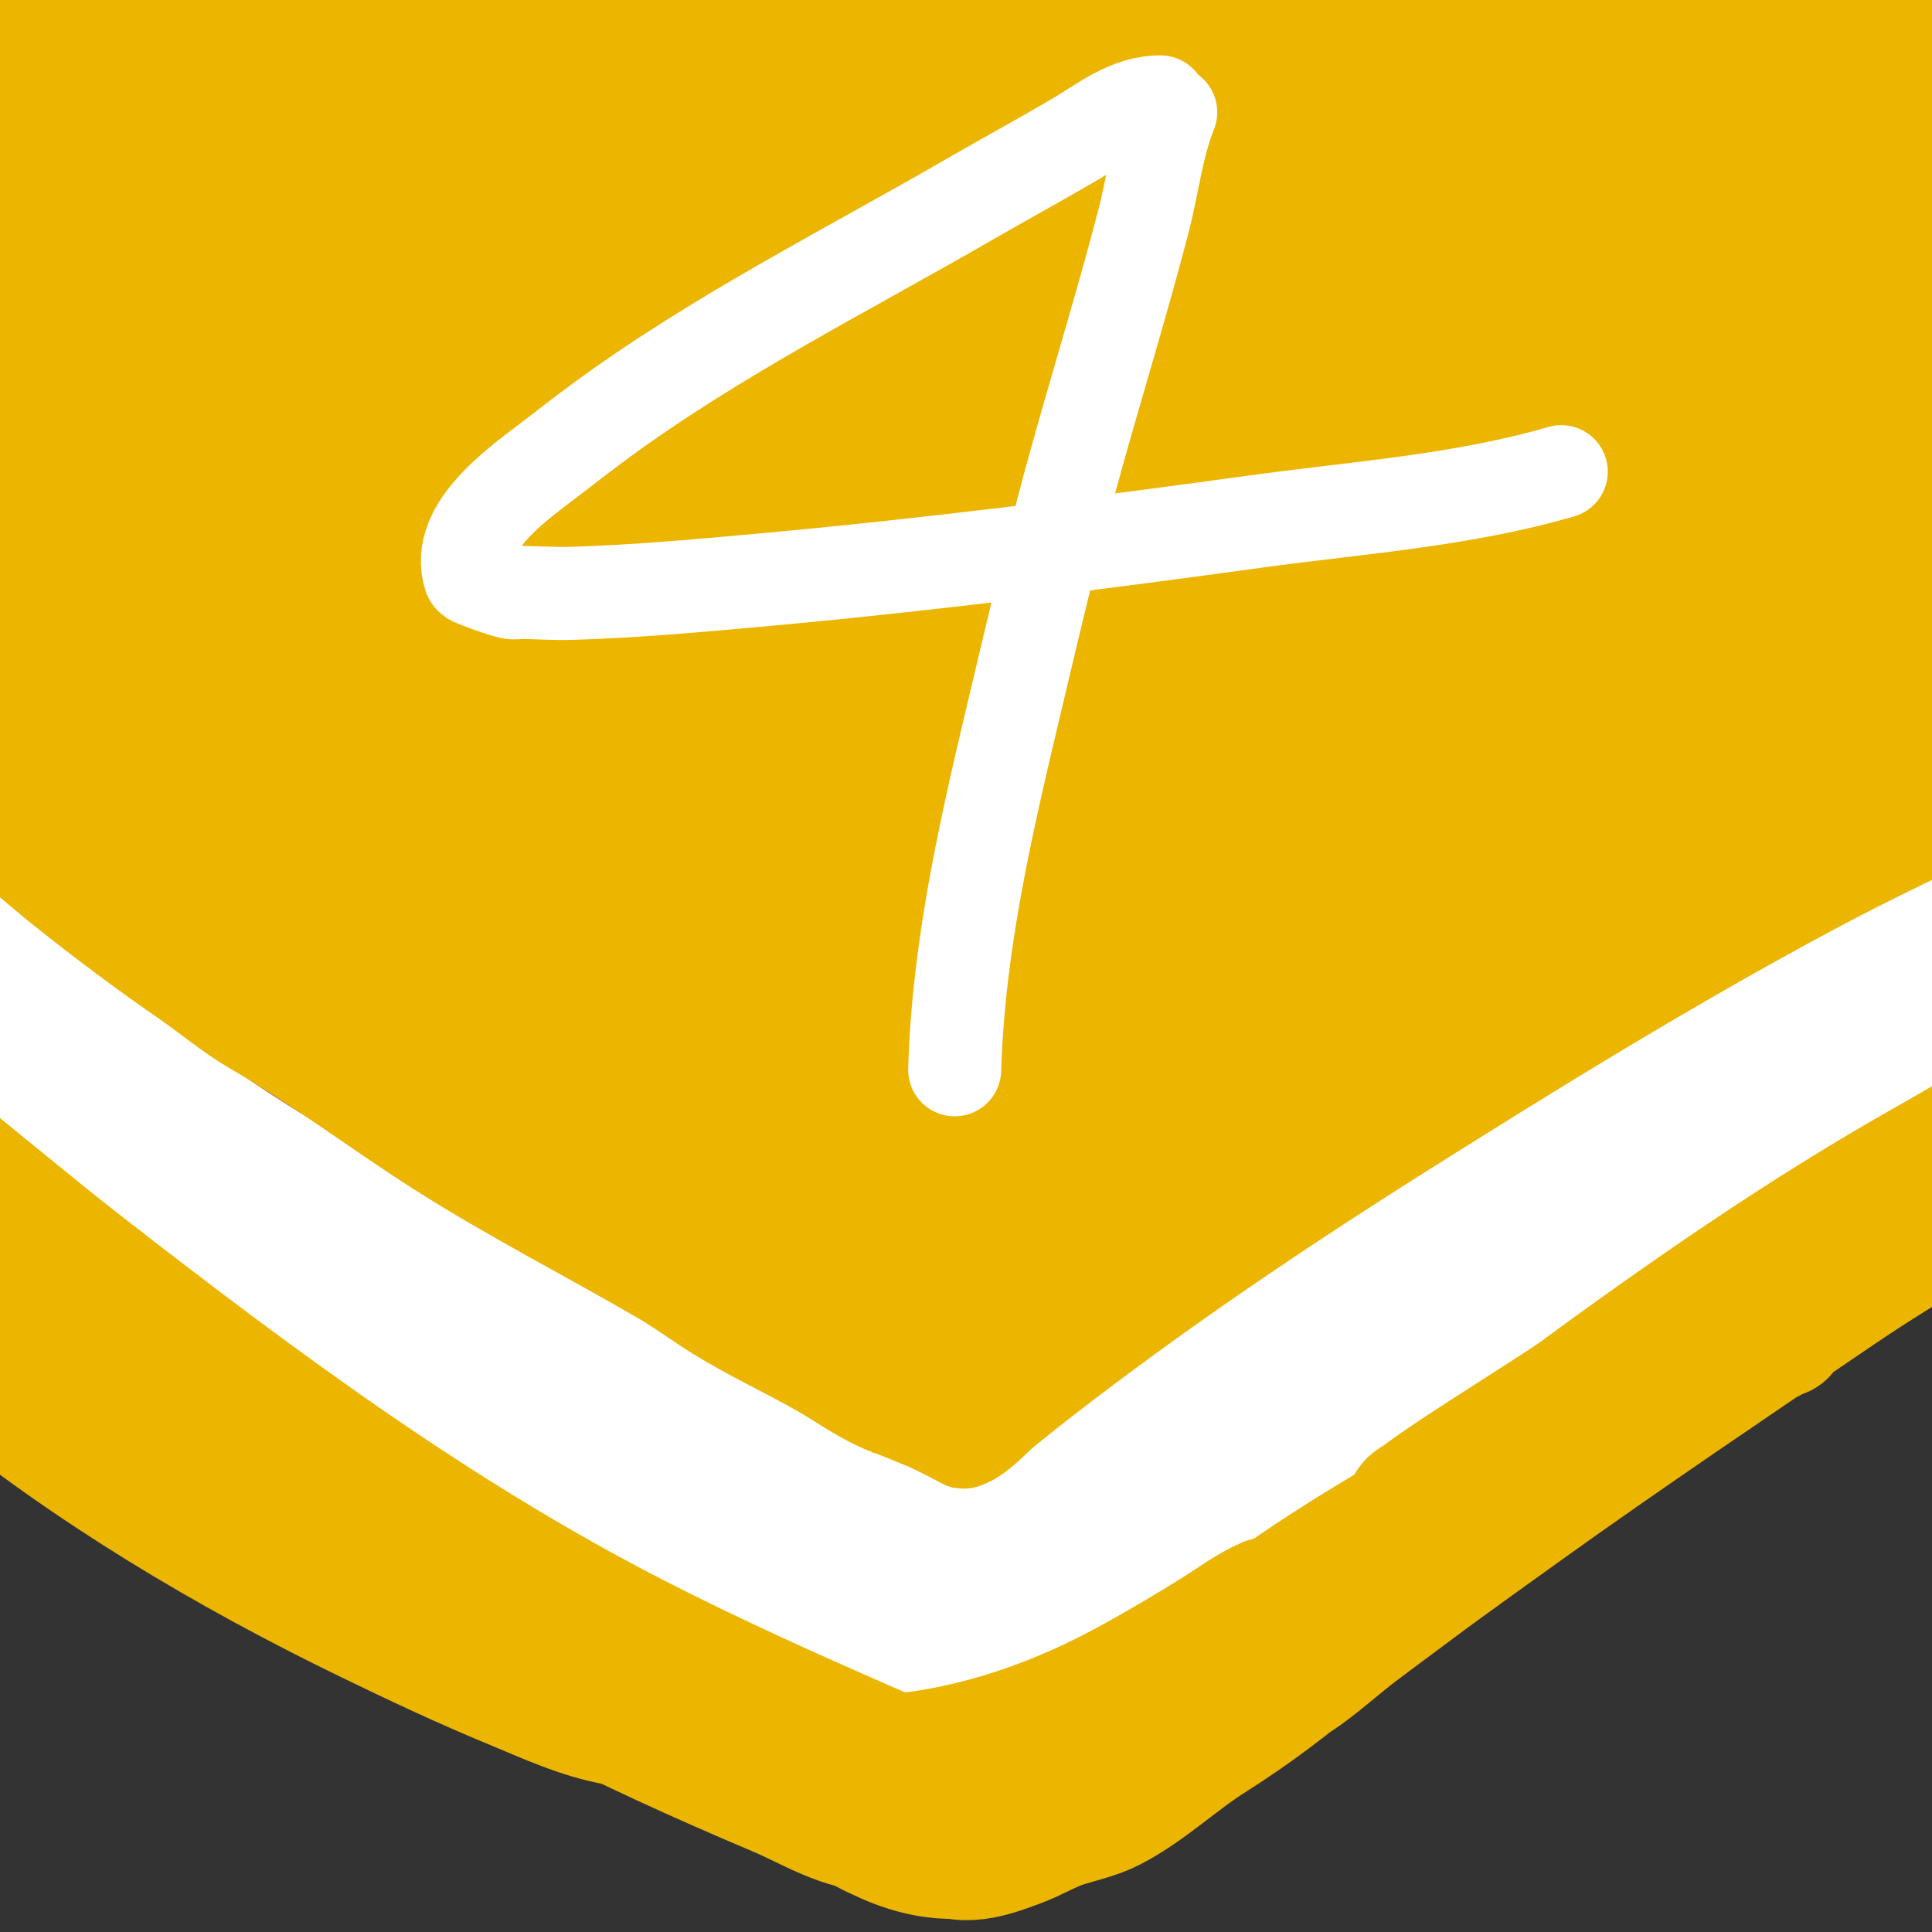 <?xml version="1.0" encoding="UTF-8" standalone="no"?>
<!DOCTYPE svg PUBLIC "-//W3C//DTD SVG 1.1//EN" "http://www.w3.org/Graphics/SVG/1.1/DTD/svg11.dtd">
<!-- Created with Vectornator (http://vectornator.io/) -->
<svg height="100%" stroke-miterlimit="10" style="fill-rule:nonzero;clip-rule:evenodd;stroke-linecap:round;stroke-linejoin:round;" version="1.1" viewBox="0 0 255 255" width="100%" xml:space="preserve" xmlns="http://www.w3.org/2000/svg" xmlns:vectornator="http://vectornator.io" xmlns:xlink="http://www.w3.org/1999/xlink">
<rect x="0" y="0" width="255" height="255" fill="#333333" stroke="none"/>
<defs/>
<clipPath id="ArtboardFrame">
<rect height="255" width="255" x="0" y="0"/>
</clipPath>
<g clip-path="url(#ArtboardFrame)" id="레이어-1" vectornator:layerName="레이어 1">
<path d="M469.489 131.314C471 131.206 472.511 131.098 474.022 130.99" fill="none" fill-rule="evenodd" opacity="1" stroke="#000000" stroke-linecap="round" stroke-linejoin="round" stroke-width="10"/>
<path d="M422.873 153.004C422.873 150.909 423.128 148.672 424.167 146.853" fill="none" fill-rule="evenodd" opacity="1" stroke="#000000" stroke-linecap="round" stroke-linejoin="round" stroke-width="10"/>
<path d="M-0.38 151.019C-1.52 147.773 2.33 151.66 3.109 152.336C6.018 154.855 8.637 157.653 11.508 160.221C18.85 166.788 27.251 172.568 35.438 178.027C48.884 186.993 63.786 193.681 77.916 201.423C89.901 207.99 102.65 215.885 116.385 218.056C132.172 220.551 147.802 210.94 160.762 203.256C173.57 195.663 186.088 187.225 197.654 177.829C210.94 167.035 222.859 154.792 235.244 143.016C242.853 135.781 250.609 128.681 257.685 120.909C261.428 116.797 265.416 112.721 267.294 107.425" fill="none" fill-rule="evenodd" opacity="1" stroke="#b3724d" stroke-linecap="round" stroke-linejoin="round" stroke-width="10"/>
<path d="M-6.762 177.655C-3.733 175.86 0.891 180.09 3.255 181.703C7.315 184.475 11.563 187.073 15.296 190.307C17.932 192.59 20.297 195.099 23.101 197.19C30.784 202.92 41.492 206.272 49.999 210.866C58.747 215.59 67.695 220.024 76.395 224.838C80.345 227.024 84.156 229.667 88.297 231.493C92.127 233.183 96.228 234.395 100.109 236C106.303 238.561 111.982 242.185 118.395 244.287C129.992 248.089 142.994 240.95 152.901 235.678C178.144 222.244 199.598 203.97 221.535 185.845C240.302 170.339 260.971 155.806 273.744 134.578" fill="none" fill-rule="evenodd" opacity="1" stroke="#b3724d" stroke-linecap="round" stroke-linejoin="round" stroke-width="10"/>
<path d="M20.663-18.201C20.479-19.303 20.503-21.911 20.061-23.014C19.872-23.487 18.639-22.531 17.455-21.61C16.745-21.058 16.152-20.367 15.45-19.805C12.218-17.22 8.982-14.678 5.826-11.986C-3.892-3.697-14.008 4.638-22.444 14.279C-24.778 16.946-27.719 20.68-28.86 24.104C-29.045 24.658-29.414 26.392-28.459 26.71C-25.868 27.574-22.251 25.021-20.239 23.903C-15.382 21.205-10.563 18.338-5.803 15.482C14.362 3.383 34.863-8.249 54.748-20.808C60.504-24.444 66.364-27.903 72.191-31.434C73.064-31.963 73.923-32.514 74.798-33.038C75.156-33.253 78.206-34.698 78.206-35.244C78.206-35.469 78.177-35.43 76.201-34.442C75.266-33.974 74.322-33.521 73.394-33.038C70.528-31.548 67.749-29.866 64.973-28.226C55.715-22.755 46.43-17.343 37.104-11.986C21.164-2.829 5.144 6.162-10.815 15.282C-14.41 17.336-17.898 19.571-21.442 21.698C-21.796 21.91-24.449 23.498-24.449 23.703C-24.449 23.973-23.827 23.937-21.843 23.101C-19.167 21.975-16.514 20.786-13.823 19.693C-9.099 17.774-4.316 15.987 0.413 14.079C17.336 7.25 34.632 1.585 52.141-3.565C90.137-14.74 128.321-23.065 167.629-28.026C181.752-29.808 196.083-31.635 210.335-31.635C210.469-31.635 210.065-31.661 209.934-31.635C209.394-31.527 208.873-31.328 208.33-31.234C206.933-30.993 205.519-30.859 204.119-30.632C199.452-29.875 194.776-29.286 190.085-28.627C177.427-26.851 164.77-24.886 152.19-22.613C107.216-14.485 62.444-3.741 18.457 8.665C9.617 11.159 0.834 13.543-7.808 16.685C-9.139 17.169-10.474 17.641-11.818 18.089C-12.027 18.158-13.653 18.828-13.622 18.891C-13.428 19.28-5.975 19.334-5.001 19.292C1.856 18.994 8.668 17.077 15.249 15.282C46.809 6.675 79.982 2.479 112.491-0.157C147.671-3.009 182.89-3.182 218.154-3.565C226.911-3.66 235.666-3.787 244.42-3.966C245.758-3.993 247.097-4.045 248.43-4.167C249.513-4.265 251.151-3.795 251.638-4.768C251.791-5.074 248.959-5.169 248.63-5.169C245.511-5.169 242.229-3.65 239.207-2.964C231.585-1.231 223.952-0.959 216.149-0.959C194.096-0.959 172.045-0.371 149.985-0.558C103.174-0.954 56.534 1.412 9.836 4.655C-0.323 5.361-10.482 5.449-20.64 6.059C-22.047 6.143-23.451 6.29-24.85 6.46C-25.458 6.534-31.244 7.24-31.667 7.663C-32.238 8.234-30.268 8.618-29.462 8.665C-26.042 8.867-22.444 8.793-19.036 8.465C-10.726 7.666-2.486 6.249 5.826 5.457C28.959 3.254 52.171 2.645 75.399 2.851C121.28 3.257 167.158 6.876 212.941 9.467C227.318 10.281 241.694 11.336 256.049 12.475C261.525 12.909 266.996 13.277 272.49 13.277C272.891 13.277 273.312 13.404 273.693 13.277C273.893 13.21 273.286 13.158 273.091 13.076C272.484 12.823 271.921 12.45 271.287 12.274C268.849 11.597 266.338 11.219 263.868 10.67C256.075 8.938 248.295 7.144 240.41 5.858C219.952 2.523 199.35 1.771 178.656 1.447C132.259 0.722 85.794 5.562 39.51 8.064C22.612 8.977 5.701 9.772-11.216 10.269C-15.75 10.403-20.313 10.47-24.85 10.47C-25.92 10.47-26.997 10.602-28.058 10.47C-28.206 10.451-28.459 10.12-28.459 10.269C-28.459 11.311-24.361 11.652-24.249 11.673C-18.499 12.732-12.799 13.853-7.006 14.68C9.941 17.101 27.046 18.251 44.121 19.292C105.477 23.033 166.765 27.409 228.179 30.119C240.406 30.658 252.63 31.061 264.871 30.921C266.342 30.904 267.82 30.89 269.282 30.72C270.701 30.555 272.118 30.311 273.492 29.918C274.154 29.729 275.634 28.803 275.698 27.913C275.809 26.36 274.348 25.705 273.292 25.106C271.913 24.325 270.547 23.502 269.081 22.901C266.46 21.827 263.752 20.977 261.061 20.094C243.187 14.225 224.194 12.455 205.523 11.472C166.957 9.443 128.923 13.208 90.838 19.091C69.486 22.39 47.77 26.049 27.079 32.324C16.501 35.532 6.97 39.767-3.196 43.953" fill="none" fill-rule="evenodd" opacity="1" stroke="#b3724d" stroke-linecap="round" stroke-linejoin="round" stroke-width="10"/>
<path d="M20.863 55.983C20.242 55.905 14.926 55.259 14.648 54.981C14.514 54.846 16.051 54.981 16.052 54.981C17.072 55.151 17.996 55.181 19.059 55.181C21.979 55.181 24.782 54.72 27.68 54.379C33.677 53.674 39.708 53.076 45.725 52.575C49.279 52.279 52.336 52.309 55.75 51.171" fill="none" fill-rule="evenodd" opacity="1" stroke="#b3724d" stroke-linecap="round" stroke-linejoin="round" stroke-width="10"/>
<path d="M108.883 40.946C112.854 40.224 116.344 38.364 120.11 36.936C126.709 34.433 133.451 32.101 140.16 29.918C149.294 26.947 158.625 24.993 167.829 22.299C173.245 20.714 178.516 18.67 183.869 16.886C188.85 15.226 193.66 13.549 198.506 11.472C199.055 11.237 199.888 11.225 200.11 10.67C200.26 10.293 199.313 10.488 198.907 10.47C197.838 10.421 196.765 10.392 195.699 10.47C194.02 10.593 192.349 10.816 190.686 11.071C182.965 12.259 173.929 13.784 166.025 15.282C140.258 20.164 115.284 27.196 90.637 36.134C83.009 38.9 75.58 42.122 67.981 44.956C66.258 45.598 64.504 46.154 62.768 46.76C61.291 47.276 59.921 48.364 58.357 48.364C58.116 48.364 58.752 48.087 58.958 47.963C59.754 47.486 60.548 47.003 61.364 46.56C62.888 45.733 64.43 44.94 65.976 44.154C68.24 43.002 70.499 41.837 72.793 40.745C77.517 38.495 82.251 36.264 87.028 34.129C109.076 24.274 131.815 16.681 155.398 11.472C162.093 9.994 168.92 9.18 175.649 7.863C175.919 7.81 176.726 7.663 176.451 7.663C170.448 7.663 163.382 9.062 157.604 10.069C148.913 11.584 140.298 13.543 131.739 15.683C111.996 20.619 93.039 27.444 73.996 34.53C62.25 38.9 50.539 43.816 38.507 47.362C36.407 47.981 34.259 48.456 32.091 48.765C31.853 48.799 31.369 48.573 31.49 48.364C33.074 45.628 34.107 44.949 36.502 43.552C42.166 40.248 47.746 36.788 53.545 33.728C75.691 22.04 100.41 15.44 124.321 8.665C127.457 7.777 130.578 6.829 133.744 6.059C135.999 5.511 138.241 4.655 140.561 4.655C140.984 4.655 139.758 4.918 139.358 5.056C138.02 5.52 136.699 6.033 135.348 6.46C132.888 7.237 130.41 7.957 127.93 8.665C124.328 9.694 120.7 10.628 117.103 11.673C108.029 14.31 98.971 17.02 90.036 20.094C67.811 27.738 46.289 37.076 24.473 45.758C20.817 47.212 17.153 48.652 13.445 49.968C13 50.126 12.405 50.471 12.041 50.169C11.306 49.556 12.679 48.374 14.648 46.961C16.41 45.696 18.221 44.499 20.061 43.352C22.834 41.624 25.657 39.98 28.483 38.339C48.362 26.796 69.055 17.032 89.635 6.861C93.575 4.913 97.669 3.175 101.264 0.645C101.845 0.237 102.821-0.265 102.667-0.959C102.536-1.549 101.463-1.237 100.863-1.159C99.367-0.966 97.917-0.511 96.452-0.157C93.773 0.491 91.103 1.171 88.432 1.848C80.973 3.741 73.62 6.067 66.377 8.665C47.53 15.426 29.685 23.729 12.041 33.126C9.349 34.56 6.666 36.016 4.022 37.537C1.786 38.823-0.401 40.191-2.595 41.547C-4.346 42.63-9.468 46.038-7.607 45.156C-6.581 44.67-5.612 44.069-4.6 43.552C-2.47 42.465-0.306 41.447 1.816 40.344C4.841 38.773 7.823 37.121 10.838 35.532C14.039 33.846 17.247 32.176 20.462 30.52C28.089 26.591 35.685 22.604 43.319 18.69C52.973 13.742 62.81 9.144 72.392 4.054C74.932 2.704 77.776 1.677 79.81-0.357C79.944-0.491 79.598-0.758 79.409-0.758C78.53-0.758 77.666-0.523 76.803-0.357C75.927-0.189 75.051-0.01 74.196 0.244C71.907 0.926 69.641 1.681 67.379 2.45C62.756 4.021 58.15 5.641 53.545 7.262C35.619 13.572 18.482 21.398 1.415 29.718C-3.206 31.971-7.821 34.236-12.419 36.535C-13.542 37.096-14.705 37.577-15.828 38.139C-16.31 38.38-17.662 39.264-17.231 38.941C-9.439 33.097 1.205 28.533 9.636 24.104C19.697 18.817 29.707 13.459 39.71 8.064C42.447 6.588 45.182 5.108 47.931 3.653C49.727 2.702 51.568 1.833 53.344 0.846C53.963 0.502 58.357-2.156 58.357-2.362C58.357-2.849 57.406-2.138 56.953-1.961C55.866-1.536 54.813-1.029 53.745-0.558C51.939 0.241 50.147 1.071 48.332 1.848C43.242 4.03 38.12 6.14 33.094 8.465C19.259 14.864 5.417 22.337-7.206 30.921C-10.091 32.883-12.903 34.957-15.627 37.136C-16.453 37.796-18.179 38.995-17.432 39.743C-16.523 40.652-14.853 39.513-13.622 39.141C-11.66 38.548-9.735 37.835-7.808 37.136C1.821 33.648 11.313 29.8 20.863 26.109C45.823 16.46 70.868 6.683 96.652-0.558C101.85-2.017 107.064-3.416 112.291-4.768C114.818-5.422 117.362-6.006 119.91-6.573C121.573-6.942 123.244-7.279 124.922-7.575C125.518-7.68 126.16-7.988 126.727-7.776C126.985-7.679 126.73-7.16 126.526-6.974C125.884-6.385 125.109-5.942 124.321-5.57C122.694-4.802 121.001-4.177 119.308-3.565C112.272-1.022 105.16 1.308 98.056 3.653C90.81 6.044 83.601 8.545 76.402 11.071C68.422 13.871 60.455 16.708 52.542 19.693C36.759 25.646 21.208 32.22 5.425 38.139C5.088 38.265 6.089 37.86 6.428 37.738C7.76 37.258 9.096 36.789 10.438 36.334C12.839 35.519 15.252 34.739 17.655 33.928C24.534 31.608 29.953 29.676 36.903 27.512C50.873 23.163 64.949 19.541 79.209 16.284C124.345 5.975 170.738-1.09 217.152-0.758C222.5-0.72 227.848-0.565 233.192-0.357C238.216-0.162 243.87-0.115 248.63 1.648C249.169 1.848 249.758 2.146 250.034 2.65C250.793 4.042 247.93 4.972 247.628 5.056C244.799 5.842 241.894 6.328 239.006 6.861C234.042 7.777 228.982 8.069 223.969 8.665C207.889 10.58 191.743 11.844 175.649 13.678C130.791 18.788 85.235 26.145 41.916 39.141C32.338 42.014 22.68 44.654 13.245 47.963C9.672 49.216 6.152 50.614 2.618 51.973C1.332 52.468 0.041 52.961-1.191 53.577C-1.673 53.818-2.726 53.856-2.595 54.379C-2.468 54.886 0.581 53.986 0.613 53.978C2.419 53.514 4.233 53.082 6.027 52.575C15.646 49.856 25.238 47.131 34.898 44.555C59.388 38.024 83.806 31.621 108.883 27.713C118.808 26.166 129.486 24.817 139.559 25.507C141.158 25.617 146.707 26.623 144.17 28.314" fill="none" fill-rule="evenodd" opacity="1" stroke="#b3724d" stroke-linecap="round" stroke-linejoin="round" stroke-width="10"/>
<g opacity="1">
<path d="M15.844 44.156C14.71 44.215 13.565 44.416 12.438 44.688C9.741 45.347 8.09 48.053 8.75 50.75C9.196 52.576 10.624 53.869 12.312 54.344C9.739 54.971 7.163 55.618 4.656 56.469C0.468 57.889-3.962 59.523-7.719 61.906C-12.521 64.953-16.884 69.918-16.719 75.75C-16.695 76.583-16.563 77.415-16.344 78.281C-16.105 79.223-15.753 80.151-15.281 81C-14.622 82.185-13.763 83.252-12.781 84.188C-10.185 86.66-6.99 88.383-3.688 89.719C2.058 92.043 8.124 93.04 14.281 93.5C22.489 94.113 30.719 93.671 38.938 93.781C46.578 93.883 54.22 94.492 61.844 94.969C64.771 95.15 67.287 92.927 67.469 90C67.65 87.073 65.427 84.556 62.5 84.375C53.534 83.825 44.551 83.144 35.562 83.188C28.731 83.22 21.884 83.471 15.062 82.969C10.863 82.659 6.674 82.116 2.656 80.812C0.119 79.99-2.47 78.978-4.625 77.375C-5.611 76.641-6.422 76.02-6.156 74.969C-5.878 73.868-4.964 72.921-4.156 72.188C-2.215 70.425 0.209 69.385 2.594 68.375C6.931 66.538 11.471 65.064 16.094 64C15.247 65.759 14.507 67.571 14.594 69.562C14.779 73.814 18.221 76.876 22.125 77.906C23.661 78.312 25.233 78.471 26.812 78.594C31.675 78.97 36.618 78.358 41.312 77.062C44.257 76.25 47.213 75.124 49.719 73.344C51.056 72.393 52.272 71.275 53.188 69.906C53.945 68.774 54.5 67.499 54.75 66.156C54.916 65.266 54.961 64.336 54.844 63.438C53.999 56.963 46.566 54.346 41.125 53.125C36.794 52.153 32.379 51.996 27.969 52.156C26.441 48.422 23.246 45.359 19.25 44.438C18.11 44.175 16.977 44.097 15.844 44.156ZM32.031 62.25C35.203 62.325 38.407 62.802 41.438 63.75C42.373 64.043 43.288 64.391 44.156 64.844C44.059 64.923 43.977 65.022 43.875 65.094C43.309 65.491 42.69 65.807 42.062 66.094C40.046 67.014 37.86 67.593 35.688 68C32.77 68.547 29.863 68.756 26.906 68.5C26.343 68.451 25.744 68.286 25.156 68.156C25.167 68.134 25.176 68.117 25.188 68.094C25.636 67.176 26.169 66.289 26.625 65.375C27.095 64.434 27.419 63.424 27.781 62.438C29.197 62.368 30.614 62.216 32.031 62.25Z" fill="#b3724d" stroke="none"/>
</g>
<g opacity="1">
<path d="M128.719-0.969C125.668-0.869 122.624-0.623 119.594-0.156C103.625 2.305 88.791 9.543 75.438 18.406C67.74 23.515 60.653 29.463 54.469 36.25C47.427 38.938 41.088 43.185 35.344 48.031C21.881 59.389 11.58 75.423 11.25 93.469C11.182 97.183 11.546 100.89 12.281 104.531C14.307 114.558 19.233 123.698 26.125 131.219C29.826 135.257 34.025 138.829 38.438 142.062C47.262 148.528 56.923 153.99 67.562 156.781C76.97 159.25 86.876 159.008 96.5 158.375C103.202 157.934 109.82 157.039 116.344 155.406C142.592 148.837 166.372 132.394 181.75 110.125C189.224 99.302 194.89 86.994 197.344 74.031C198.097 70.053 198.464 66.039 198.688 62C198.961 57.051 198.952 52.044 198.281 47.125C195.642 27.778 181.035 11.703 163.312 4.375C155.301 1.063 146.486-0.339 137.875-0.844C134.818-1.023 131.77-1.069 128.719-0.969ZM127.812 0.75C130.484 0.674 133.139 0.739 135.812 0.906C143.963 1.416 152.562 2.718 160.188 5.75C175.094 11.676 188.389 24.647 192.625 40.375C194.668 47.962 194.415 56.01 193.531 63.75C192.401 73.647 189.574 82.895 185.062 91.781C172.049 117.41 147.591 137.042 120.125 145.188C112.231 147.529 104.149 148.75 95.938 149.188C87.318 149.647 78.41 149.934 70 147.656C61.036 145.229 52.943 140.689 45.406 135.344C34.85 127.857 25.695 118.438 21.875 105.781C20.82 102.287 20.18 98.679 20.031 95.031C19.345 78.186 29.1 63.202 41.531 52.656C42.067 52.202 42.674 51.849 43.219 51.406C42.218 52.941 41.122 54.41 40.281 56.031C38.358 59.739 36.99 63.803 35.969 67.844C34.722 72.777 33.975 77.937 34.094 83.062C33.885 82.581 33.596 82.201 33.406 81.688C33.252 81.269 33.096 80.885 32.938 80.469C32.757 79.994 32.066 78.4 32.375 77.75C32.069 78.405 32.577 79.915 32.781 80.5C32.857 80.718 32.954 80.938 33.031 81.156C33.163 81.529 33.285 81.905 33.406 82.281C33.598 82.878 33.63 83.006 33.875 83.594C33.945 83.761 34.049 83.927 34.125 84.094C34.2 85.706 34.357 87.316 34.625 88.906C35.98 96.935 39.933 103.967 44.938 110.281C48.835 115.198 53.207 119.584 58.312 123.25C70.342 131.888 85.002 136.512 99.625 138.094C105.367 138.715 111.34 139.046 117.094 138.375C122.15 137.786 127.075 136.407 131.875 134.75C133.872 134.061 135.826 133.209 137.781 132.406C135.824 133.21 133.848 133.937 131.844 134.625C127.05 136.271 122.11 137.669 117.062 138.25C111.319 138.911 105.386 138.536 99.656 137.906C86.051 136.411 72.463 132.276 60.969 124.719C54.883 120.718 49.706 115.751 45.219 110.031C40.796 104.394 37.2 98.21 35.625 91.156C35.189 89.205 34.913 87.238 34.781 85.25C35.609 86.733 36.62 88.15 38 89.094C39.022 89.793 40.212 90.291 41.344 90.781C45.38 92.529 49.614 93.354 53.812 93.312C56.182 94.687 58.728 95.7 61.469 96C69.349 96.863 76.495 92.809 82.5 88.125C84.366 86.669 86.184 85.127 87.875 83.469C97.214 74.315 104.92 59.581 99.469 46.5C98.697 44.648 97.675 42.883 96.469 41.281C95.286 39.711 93.927 38.245 92.375 37.031C89.093 34.465 85.022 33.108 80.938 32.531C74.474 31.618 67.8 32.432 61.5 34C59.801 34.423 58.128 34.971 56.469 35.531C62.318 29.399 68.901 23.977 76.031 19.312C89.285 10.642 103.984 3.581 119.812 1.406C122.468 1.041 125.141 0.826 127.812 0.75ZM137.781 132.406C138.805 131.986 139.875 131.662 140.875 131.188C144.511 129.462 147.946 127.366 151.156 124.938C151.6 124.602 151.942 124.16 152.375 123.812C149.622 126.024 146.685 128.022 143.531 129.719C141.662 130.724 139.739 131.603 137.781 132.406ZM152.375 123.812C154.3 122.266 156.123 120.607 157.844 118.844C156.129 120.607 154.306 122.264 152.375 123.812ZM157.844 118.844C158.674 117.99 159.47 117.118 160.25 116.219C159.472 117.11 158.67 117.997 157.844 118.844ZM160.25 116.219C160.992 115.368 161.646 114.451 162.344 113.562C161.651 114.451 160.988 115.368 160.25 116.219ZM162.344 113.562C163.975 111.47 165.53 109.335 166.906 107.062C165.522 109.331 163.98 111.478 162.344 113.562ZM166.906 107.062C167.608 105.913 168.209 104.721 168.844 103.531C168.213 104.72 167.603 105.912 166.906 107.062ZM168.844 103.531C169.961 101.424 170.996 99.301 171.906 97.094C170.998 99.294 169.962 101.437 168.844 103.531ZM171.906 97.094C172.127 96.559 172.448 96.071 172.656 95.531C172.896 94.909 172.996 94.252 173.219 93.625C172.803 94.79 172.378 95.95 171.906 97.094ZM173.219 93.625C173.669 92.363 174.271 91.157 174.656 89.875C175.188 88.104 175.563 86.299 175.969 84.5C175.266 87.601 174.285 90.616 173.219 93.625ZM141.344 21.812C146.139 22.113 150.898 23.172 155.312 24.969C150.897 23.172 146.14 22.112 141.344 21.812ZM167.25 32.562C168.975 34.196 170.532 36.035 171.906 38.031C172.773 39.291 173.548 40.596 174.219 41.938C173.546 40.596 172.806 39.262 171.938 38C170.563 36.003 168.975 34.196 167.25 32.562ZM174.219 41.938C174.772 43.044 175.224 44.192 175.656 45.344C175.223 44.19 174.774 43.046 174.219 41.938ZM80.125 38.812C82.695 39.105 85.311 39.752 87.562 41.062C88.949 41.869 90.101 42.954 91.156 44.156C92.179 45.322 93.073 46.619 93.781 48C98.762 57.712 93.404 69.476 87.094 77.188C85.865 78.689 84.565 80.133 83.156 81.469C81.328 83.202 79.396 84.838 77.375 86.344C72.96 89.634 67.795 92.227 62.188 91.906C65.281 90.891 68.262 89.394 70.938 87.219C73.466 85.163 75.615 82.676 77.375 79.938C80.154 75.613 82.376 70.259 80.781 65.094C80.407 63.881 79.898 62.711 79.188 61.656C75.669 56.431 68.697 55.166 63.062 57.375C61.025 58.174 59.118 59.288 57.344 60.562C56.02 61.514 54.758 62.578 53.594 63.719C47.965 69.233 43.178 78.044 46.688 85.938C47.226 87.148 47.932 88.297 48.781 89.312C49.817 90.552 51.108 91.524 52.438 92.438C48.14 92.387 43.797 91.414 39.719 89.5C37.266 88.349 35.877 86.482 34.75 84.344C34.485 78.419 35.406 72.42 37.031 66.75C38.043 63.219 39.308 59.689 41.031 56.438C42.246 54.146 43.765 52.03 45.219 49.875C49.145 46.873 53.237 44.13 57.875 42.344C59.926 41.554 62.029 40.895 64.156 40.344C69.327 39.003 74.786 38.205 80.125 38.812ZM175.969 46.125C176.921 48.849 177.54 51.681 177.938 54.562C177.539 51.68 176.923 48.849 175.969 46.125ZM178 54.938C178.238 56.764 178.248 58.619 178.312 60.469C178.248 58.616 178.239 56.765 178 54.938ZM178.312 60.469C178.357 61.753 178.494 63.027 178.469 64.312C178.494 63.026 178.357 61.755 178.312 60.469ZM178.469 64.312C178.421 66.806 178.212 69.279 177.969 71.719C178.214 69.268 178.42 66.811 178.469 64.312ZM69.406 58.781C73.949 58.97 78.052 61.842 79.125 66.781C80.128 71.4 77.926 76.081 75.469 79.875C73.961 82.203 72.135 84.346 70.031 86.156C66.944 88.813 63.449 90.579 59.781 91.562C57.781 91.104 55.857 90.343 54.156 89.188C52.993 88.397 51.924 87.459 51.062 86.344C48.204 82.646 48.573 77.79 50.312 73.688C52.356 68.868 56.103 64.702 60.438 61.812C61.803 60.902 63.265 60.06 64.812 59.5C66.331 58.951 67.892 58.718 69.406 58.781ZM177.875 72.969C177.456 76.765 176.892 80.538 176.062 84.25C176.774 81.046 177.349 77.826 177.75 74.562C177.814 74.042 177.817 73.494 177.875 72.969ZM32.438 77.5C32.394 77.536 32.404 77.637 32.375 77.688C32.464 77.538 32.728 77.556 32.969 77.562C32.794 77.552 32.533 77.42 32.438 77.5ZM32.969 77.562C33.112 77.571 33.2 77.51 33.406 77.594C33.328 77.562 33.268 77.521 33.188 77.5C33.072 77.47 33.059 77.565 32.969 77.562ZM33.406 77.594C33.494 77.629 33.573 77.647 33.656 77.688C33.603 77.66 33.555 77.619 33.5 77.594C33.453 77.572 33.45 77.612 33.406 77.594Z" fill="#b3724d" stroke="none"/>
</g>
<g opacity="1">
<path d="M140.312 23.875C132.078 24.171 123.898 25.011 115.844 26.781C107.217 28.678 98.805 31.534 90.625 35.031C83.12 36.085 75.719 37.682 68.375 39.562C65.27 38.866 61.768 39.105 58.906 39.594C58.199 39.715 57.513 39.844 56.812 40C56.041 40.172 54.86 40.524 54.094 40.75C52.82 41.125 51.562 41.522 50.312 41.969C38.047 46.357 26.509 52.632 15.531 59.594C7.598 64.625-0.152 69.983-7.594 75.719C-7.899 75.954-8.196 76.201-8.5 76.438C-13.293 79.729-18.042 83.12-22.594 86.719C-24.538 88.256-26.444 89.8-28.062 91.688C-28.947 92.719-29.72 93.817-30.219 95.094C-30.665 96.235-30.872 97.498-30.75 98.719C-30.661 99.609-30.403 100.485-30 101.281C-27.526 106.175-21.454 106.56-16.688 106.969C-15.409 107.078-14.127 107.133-12.844 107.156C-11.585 107.179-10.319 107.2-9.062 107.125C-3.953 106.821 1.02 105.643 6.031 104.688C9.827 103.964 13.676 103.463 17.5 102.844C17.37 103.419 17.182 103.984 17.094 104.562C16.607 107.751 16.824 111.315 17.75 114.406C18.6 117.243 20.361 119.734 22.438 121.812C30.603 129.987 42.821 130.512 53.531 128.344C60.13 127.008 66.44 124.612 72.625 122C75.685 120.708 78.69 119.273 81.688 117.844C90.474 122.296 101.827 121.251 111.25 119.031C118.224 117.388 124.893 114.907 131.375 111.875C136.633 109.415 141.841 106.8 146.875 103.906C150.837 101.629 154.589 99.067 158.344 96.469C160.789 94.776 163.254 93.108 165.625 91.312C167.703 89.739 169.747 88.111 171.719 86.406C175.517 83.123 179.157 79.184 182.375 74.969C183.282 74.987 184.195 74.842 185.031 74.344C187.221 73.04 187.976 70.343 187 68.062C189.515 63.146 190.982 57.834 190.531 52.156C190.413 50.666 190.184 49.167 189.812 47.719C189.204 45.343 188.264 42.997 187.031 40.875C184.132 35.885 179.21 32.312 174.125 29.781C171.136 28.294 168.059 27.007 164.844 26.094C156.896 23.836 148.519 23.58 140.312 23.875ZM140.688 34C147.829 33.741 155.139 33.881 162.062 35.844C164.677 36.585 167.195 37.636 169.625 38.844C172.781 40.412 176.055 42.538 178.031 45.531C178.795 46.687 179.332 47.997 179.75 49.312C180.397 51.349 180.473 53.386 180.312 55.406C176.278 47.77 171.675 40.462 163.5 36.938C161.798 36.204 160.012 35.668 158.188 35.344C151.764 34.201 145.244 35.007 138.906 36.562C137.949 36.211 137.038 35.723 136.062 35.438C134.824 35.075 133.545 34.886 132.281 34.625C135.072 34.37 137.878 34.102 140.688 34ZM112.094 43.594C114.365 43.531 116.669 43.581 118.969 43.625C104.464 50.006 90.863 58.766 80.75 71.031C73.129 80.274 65.849 93.659 70.75 105.781C71.415 107.426 72.394 108.944 73.406 110.406C69.331 112.257 65.236 114.039 61.031 115.562C53.197 118.401 43.7 120.698 35.5 118.094C32.935 117.279 30.55 115.755 28.844 113.656C28.315 113.006 27.804 112.281 27.562 111.469C26.515 107.943 27.53 104.37 28.875 101C31.495 100.604 34.105 100.12 36.719 99.719C39.617 99.273 41.602 96.586 41.156 93.688C40.729 90.908 38.199 89.012 35.438 89.25C39.69 83.489 44.86 78.283 50 73.531C62.475 61.997 76.929 52.204 92.562 45.219C99.043 44.338 105.577 43.775 112.094 43.594ZM153.938 45.094C154.998 45.162 156.065 45.141 157.094 45.375C162.656 46.638 166.292 51.169 169.125 55.812C171.437 59.602 173.391 63.594 175.438 67.531C173.672 70.052 171.73 72.441 169.562 74.625C163.57 80.663 156.549 85.485 149.562 90.281C146.518 92.371 143.382 94.298 140.156 96.094C135.886 98.471 131.52 100.677 127.094 102.75C121.802 105.228 116.412 107.315 110.75 108.781C108.94 109.25 107.089 109.666 105.25 110C102.343 110.528 99.028 110.777 95.719 110.719C96.424 110.338 97.14 109.978 97.844 109.594C112.264 101.718 126.729 93.621 139.625 83.375C147.78 76.896 156.976 69.039 158 57.938C158.248 55.253 158.195 52.188 157.062 49.688C156.298 48 155.141 46.491 153.938 45.094ZM137.875 47.312C138.697 47.663 139.568 47.876 140.375 48.25C141.896 48.955 143.35 49.75 144.812 50.562C144.831 50.594 144.901 50.623 144.938 50.656C145.041 50.752 145.119 50.838 145.219 50.938C145.502 51.22 145.768 51.478 146.031 51.781C146.586 52.422 147.067 53.117 147.5 53.844C147.674 55.45 147.781 56.946 147.406 58.562C146.488 62.523 143.722 65.772 140.906 68.562C137.37 72.068 133.425 75.184 129.438 78.156C119.857 85.299 109.519 91.265 99.125 97.125C93.712 100.177 88.187 103.113 82.625 105.938C82.116 105.375 81.577 104.842 81.156 104.156C80.589 103.232 80.09 102.25 79.75 101.219C78.692 98.012 79.306 94.44 80.344 91.312C82.277 85.488 85.91 80.315 89.938 75.75C101.464 62.685 117.4 54.161 133.688 48.531C135.056 48.058 136.478 47.73 137.875 47.312ZM26.688 83.969C24.992 86.304 23.459 88.745 22.094 91.281C18.341 91.878 14.594 92.478 10.844 93.094C7.489 93.645 4.147 94.243 0.812 94.906C-0.581 95.183-2.006 95.31-3.406 95.562C-2.928 95.32-2.444 95.092-1.969 94.844C1.467 93.052 4.852 91.163 8.219 89.25C10.008 89.385 11.78 89.374 13.312 89.062C14.929 88.734 16.451 88.144 18 87.594C20.97 86.539 23.818 85.235 26.688 83.969Z" fill="#b3724d" stroke="none"/>
</g>
<g opacity="1">
<path d="M138.531 44.25C132.866 44.235 127.075 45.541 121.844 47.281C114.648 49.674 107.783 53.041 101.219 56.812C89.384 63.611 78.53 72.173 69.312 82.25C65.641 86.264 62.242 90.558 59.062 94.969C51.773 105.079 45.909 119.393 52.781 131.219C53.637 132.692 54.687 134.061 55.844 135.312C57.674 137.293 59.778 139.038 62.062 140.469C75.135 148.654 91.562 144.94 105.031 139.844C110.871 137.634 116.585 135.067 122.125 132.188C126.798 129.759 131.352 127.069 135.719 124.125C138.766 122.07 141.716 119.855 144.562 117.531C150.197 112.932 155.387 107.826 159.875 102.094C162.183 99.145 164.374 96.048 166.156 92.75C169.194 87.13 171.042 80.851 171.469 74.469C170.987 80.819 169.022 87.051 165.906 92.594C163.829 96.288 161.248 99.719 158.5 102.938C153.811 108.429 148.405 113.285 142.594 117.562C139.669 119.715 136.623 121.712 133.5 123.562C129.484 125.943 125.34 128.092 121.094 130.031C115.978 132.367 110.697 134.375 105.344 136.094C92.867 140.098 76.927 143.61 65.25 135.594C63.955 134.705 62.732 133.709 61.625 132.594C60.314 131.273 59.16 129.801 58.281 128.156C53.451 119.116 58.605 108.006 63.938 100.469C64.839 99.194 65.796 97.955 66.75 96.719C72.097 89.785 78.057 83.293 84.688 77.562C90.946 72.153 97.785 67.35 104.906 63.156C111.025 59.553 117.397 56.265 124.094 53.875C132.38 50.918 143.129 48.629 150.969 53.969C152.501 55.012 153.789 56.297 154.969 57.719C160.04 63.832 156.809 73.026 153.25 79.031C152.51 80.28 151.713 81.502 150.875 82.688C146.017 89.558 139.994 95.766 133.188 100.719C129.18 103.635 124.81 106.147 120.094 107.719C113.556 109.898 105.805 110.171 99.812 106.281C92.43 101.489 93.409 91.947 95.5 84.531C95.88 83.182 96.318 81.854 96.781 80.531C97.326 78.974 97.926 77.441 98.531 75.906C99.177 74.269 99.895 72.672 100.531 71.031C101.101 69.562 101.495 68.002 102.281 66.625C102.784 65.743 103.57 64.599 104.625 64.344C106.001 64.01 107.519 64.828 108.875 65C108.978 65.011 109.051 64.915 109.062 64.812C109.074 64.71 109.009 64.636 108.906 64.625C107.51 64.501 105.962 63.759 104.562 64.156C103.262 64.525 102.413 66.046 101.906 67.188C101.355 68.43 100.998 69.737 100.5 71C99.855 72.637 99.124 74.242 98.469 75.875C97.854 77.407 97.218 78.948 96.656 80.5C93.91 88.086 91.028 99.007 97.719 105.438C98.438 106.129 99.244 106.727 100.094 107.25C107.029 111.522 115.713 110.893 123.094 108.25C130.701 105.527 137.588 100.83 143.656 95.562C148.522 91.339 153.074 86.581 156.719 81.25C161.29 74.564 164.519 65.902 161.469 57.938C160.792 56.17 159.722 54.553 158.531 53.094C157.327 51.618 155.963 50.267 154.438 49.125C149.722 45.595 144.197 44.265 138.531 44.25ZM167.844 55.781C168.622 57.314 169.266 58.887 169.812 60.5C169.259 58.892 168.624 57.307 167.844 55.781ZM169.938 60.938C170.349 62.21 170.65 63.519 170.906 64.844C170.85 64.555 170.876 64.257 170.812 63.969C170.583 62.934 170.265 61.935 169.938 60.938ZM170.906 64.844C171.237 66.543 171.48 68.24 171.562 69.969C171.498 68.526 171.362 67.08 171.125 65.656C171.079 65.377 170.96 65.121 170.906 64.844ZM171.562 70.031C171.618 71.317 171.577 72.591 171.5 73.875C171.553 72.857 171.682 71.834 171.656 70.812C171.65 70.549 171.575 70.294 171.562 70.031Z" fill="#b3724d" stroke="none"/>
</g>
<g opacity="1">
<path d="M75.031 62.094C73.448 62.357 71.825 63.08 70.531 63.656C70.11 63.844 69.695 64.046 69.281 64.25C68.461 64.653 67.776 65.055 66.969 65.5C66.131 65.962 65.272 66.407 64.438 66.875C63.177 67.581 61.933 68.299 60.688 69.031C56.38 71.562 52.221 74.344 48.094 77.156C35.918 85.454 24.489 94.691 13.781 104.812C12.363 106.154 10.95 107.501 9.562 108.875C8.646 109.782 7.722 110.68 6.812 111.594C5.898 112.512 4.971 113.451 4.062 114.375C3.605 114.84 3.171 115.311 2.719 115.781C2.412 116.1 2.046 116.327 1.719 116.625C0.789 117.47 0.159 118.572 0.469 119.844C0.517 120.041 0.582 120.451 0.75 120.594C1.224 120.997 1.678 121.456 2.188 121.812C2.399 121.96 3.139 122.023 3.344 122.031C4.228 122.066 5.162 121.819 5.969 121.469C9.168 120.08 11.931 117.438 14.562 115.219C14.721 115.085 14.873 114.947 15.031 114.812C15.05 114.851 15.04 114.9 15.062 114.938C15.07 114.951 15.086 114.949 15.094 114.969C15.068 114.988 15.409 115.293 15.438 115.312C15.72 115.506 16.04 115.577 16.375 115.562C17.515 115.515 18.049 114.62 18.75 113.875C19.057 113.549 19.458 113.305 19.812 113.031C22.698 110.803 25.512 108.49 28.312 106.156C39.459 96.867 50.931 88.024 62.875 79.781C66.042 77.596 69.198 75.38 72.344 73.156C75.034 71.523 77.725 69.909 80.438 68.312C83.291 66.633 86.174 65.015 89.125 63.562C85.847 65.15 82.646 66.898 79.469 68.719C78.037 69.539 76.618 70.365 75.188 71.188C75.463 70.982 75.757 70.802 76.031 70.594C77.308 69.624 79.118 68.761 79.812 67.25C80.206 66.392 80.299 65.432 80 64.531C79.975 64.454 79.625 63.695 79.531 63.625C79.549 63.612 79.518 63.55 79.5 63.562C79.495 63.49 79.379 63.386 79.312 63.312C78.146 62.015 76.614 61.831 75.031 62.094ZM63.75 69.562C63.591 69.653 63.431 69.737 63.281 69.844C63.437 69.745 63.586 69.643 63.75 69.562Z" fill="#b3724d" stroke="none"/>
</g>
<path d="M101.665 82.249C99.761 79.393 98.848 74.533 95.449 73.226C92.455 72.074 89.092 77.438 87.83 79.04C86.854 80.279 85.891 81.533 85.023 82.85C79.755 90.85 71.582 106.892 75.8 116.734C78.582 123.224 87.718 124.401 93.845 123.952C107.54 122.95 123.53 110.701 130.336 99.09C134.047 92.76 134.271 84.533 128.331 79.442C126.757 78.092 119.108 75.212 119.108 74.228" fill="none" fill-rule="evenodd" opacity="1" stroke="#b3724d" stroke-linecap="round" stroke-linejoin="round" stroke-width="12.225"/>
<path d="M-0.36 97.312C-1.449 100.53 2.13 105.898 3.809 108.442C9.041 116.365 15.486 121.807 22.618 127.896C29.134 133.46 38.388 135.809 45.558 140.417C52.648 144.973 59.403 150.038 66.59 154.474C70.842 157.099 75.488 159.149 79.808 161.722C83.659 164.017 87.24 166.661 91.005 169.08C95.629 172.052 101.097 173.52 106.37 174.675C112.501 176.017 117.469 180.699 123.994 180.041C126.633 179.775 129.255 178.308 131.554 177.045C145.914 169.15 156.51 154.697 167.654 143.039C174.684 135.683 181.739 128.25 188.964 121.089C203.166 107.012 219.066 94.552 234.534 81.955C243.834 74.382 253.045 66.999 263.328 60.752C263.619 60.575 270.148 56.604 270.471 57.812C270.68 58.592 265.056 64.715 264.556 65.332C258.839 72.389 252.531 77.448 245.049 82.537C240.136 85.878 235.815 90.004 231.45 94.004C225.169 99.76 218.124 104.772 211.651 110.316C206.41 114.803 201.693 119.843 196.555 124.45C188.4 131.762 179.916 138.626 170.973 144.955C162.302 151.09 153.352 156.134 145.637 163.559C143.021 166.077 140.395 168.632 137.878 171.25C137.175 171.98 136.398 172.752 135.729 173.498C135.645 173.591 135.49 173.814 135.608 173.854C136.416 174.127 141.361 169.099 141.692 168.771C145.709 164.789 149.877 161.006 154.398 157.597C175.401 141.756 197.458 127.328 220.249 114.216C236.756 104.719 251.82 93.857 265.675 80.787C268.664 77.967 271.298 74.858 274.211 71.971C274.921 71.267 276.629 70.284 275.293 69.361C273.743 68.291 266.679 70.644 264.767 71.156C255.06 73.758 245.599 76.819 236.322 80.775C233.834 81.836 231.353 82.914 228.88 84.01C217.438 89.082 206.323 94.741 194.705 99.426C184.179 103.671 173.444 107.367 162.862 111.466C145.739 118.098 128.515 125.202 110.67 129.713C100.328 132.328 89.692 134.434 79.092 135.693C77.737 135.854 73.31 136.721 72.139 135.722C71.566 135.232 73.408 134.89 74.105 134.601C76.032 133.803 77.948 132.978 79.88 132.191C84.164 130.444 88.506 128.838 92.855 127.257C104.938 122.866 118.045 119.728 130.977 119.524C133.57 119.483 138.259 119.542 140.895 120.697C153.352 126.155 139.34 139.828 133.542 144.194C132.25 145.167 130.937 146.109 129.607 147.029C128.005 148.138 125.698 149.703 123.828 150.628C121.657 151.701 118.587 153.204 116.035 152.554C113.552 151.922 111.809 150.303 109.693 149.02C107.137 147.471 104.609 146.419 101.746 145.539C97.985 144.382 94.161 143.788 90.349 142.874C81.997 140.869 73.302 137.188 66.093 132.486C58.796 127.728 52.648 120.333 46.745 114.04C41.511 108.46 35.627 103.167 32.624 95.973C31.857 94.135 31.73 91.794 31.522 89.848C31.477 89.43 31.349 88.599 31.349 88.599C31.349 88.599 31.012 91.528 30.854 92.994C30.549 95.821 30.6 96.062 31.064 99.412C32.626 110.711 43.733 106.191 50.538 102.826C53.28 101.47 55.957 99.98 58.579 98.405C73.811 89.259 88.162 79.078 97.179 63.46C100.371 57.93 101.196 51.654 96.182 47.056C93.789 44.861 89.185 43.916 86.272 44.1C80.963 44.436 75.928 46.1 71.279 48.549C68.49 50.019 65.755 51.6 63.117 53.326C49.843 62.01 29.288 88.534 49.117 101.75C58.385 107.928 69.339 105.394 78.829 101.288C95.224 94.193 105.469 79.881 107.168 62.078C107.92 54.192 107.007 45.317 102.876 38.41C102.346 37.525 100.568 36.325 99.677 36.138C96.838 35.543 94.167 37.545 92 38.897C87.111 41.944 82.557 47.403 79.699 52.39C70.306 68.779 63.529 88.703 72.625 106.727C73.992 109.437 77.105 113.246 79.956 114.96C90.293 121.17 102.077 118.5 112.464 113.856C136.605 103.062 148.639 80.079 162.204 58.876C165.684 53.438 169.135 47.982 172.675 42.583C176.962 36.044 181.506 29.634 186.13 23.331C186.915 22.261 187.839 21.294 188.58 20.192C189.214 19.252 190.261 18.218 190.02 17.109C189.846 16.311 188.347 17.283 187.641 17.693C184.158 19.713 180.899 22.431 177.686 24.838C170.06 30.551 162.506 36.405 155.088 42.386C140.169 54.413 125.742 67.096 111.899 80.341C107.694 84.365 103.349 88.36 100.018 93.182C99.863 93.407 98.635 96.067 98.753 96.92C98.876 97.808 100.651 97.081 101.429 96.635C102.68 95.918 103.761 94.938 104.886 94.036C107.3 92.101 109.66 90.099 112.043 88.126C119.676 81.806 127.258 75.534 135.18 69.571C152.639 56.428 169.84 42.922 187.585 30.171C192.943 26.32 198.354 22.584 203.738 18.774C204.976 17.899 206.064 16.586 207.552 16.296C207.86 16.236 207.44 16.936 207.251 17.186C206.829 17.744 206.247 18.163 205.759 18.665C204.118 20.352 202.503 22.064 200.864 23.753C195.095 29.701 191.358 33.402 185.582 39.609C174.077 51.974 162.759 65.256 153.971 79.696C151.861 83.164 146.366 92.667 149.916 96.375C151.34 97.862 154.771 96.663 155.918 96.223C157.82 95.494 159.654 94.57 161.397 93.514C163.657 92.145 165.764 90.534 167.894 88.968C171.309 86.457 174.706 83.92 178.029 81.288C185.527 75.35 192.614 68.862 199.682 62.43C210.512 52.574 221.287 42.829 230.895 31.73C232.334 30.067 233.708 28.345 235.018 26.578C236.989 23.921 241.265 18.839 241.664 15.14C241.737 14.466 240.522 15.89 240.054 16.381C239.107 17.375 238.184 18.393 237.248 19.399C235.378 21.411 233.486 23.403 231.636 25.434C228.707 28.651 225.833 31.919 222.977 35.2C212.627 47.09 201.763 58.583 191.565 70.594C190.398 71.968 189.207 73.329 188.159 74.797C187.432 75.817 186.087 77.555 186.714 79.069C187.143 80.104 189.033 79.092 190.044 78.609C192.404 77.479 194.641 76.107 196.894 74.777C202.734 71.328 206.226 68.91 211.911 64.98C224.556 56.239 237.227 47.049 248.639 36.74C250.657 34.917 252.652 33.07 254.665 31.241C256.149 29.893 258.487 28.151 259.144 26.21C259.216 25.996 258.668 26.248 258.489 26.386C257.579 27.087 256.764 27.906 255.924 28.692C254.635 29.897 253.351 31.109 252.105 32.359C248.13 36.346 246.316 38.142 243.09 42.004C236.595 49.78 230.675 58.192 223.792 65.627C221.813 67.764 221.074 68.488 219.374 70.479C219.245 70.63 219.193 70.865 219.015 70.953C218.903 71.009 219.095 70.716 219.136 70.597C219.356 69.945 219.498 69.26 219.798 68.639C220.162 67.887 220.635 67.191 221.115 66.506C222.171 64.997 223.276 63.522 224.402 62.064C228.71 56.489 233.077 51.177 237.014 45.304C243.913 35.016 250.232 24.001 254.511 12.345C256.106 8.002 258.135 3.396 256.949-1.311C255.469-7.186 248.559-5.208 244.777-3.444C242.689-2.47 240.682-1.324 238.702-0.144C236.29 1.293 233.955 2.856 231.611 4.4C230.041 5.433 228.508 6.52 226.962 7.588C224.467 9.311 221.908 10.942 219.334 12.545C218.462 13.088 217.612 13.667 216.771 14.257C216.657 14.337 216.334 14.572 216.473 14.553C218.313 14.298 221.643 12.247 223.2 11.671C229.781 9.237 236.548 7.355 243.136 4.926C244.82 4.305 246.733 3.985 246.892 2.031" fill="none" fill-rule="evenodd" opacity="1" stroke="#b3724d" stroke-linecap="round" stroke-linejoin="round" stroke-width="32.18"/>
<path d="M-0.558 162.693C-4.546 160.264-0.689 165.18-0.078 166.02C2.394 169.416 6.171 171.366 8.776 174.446C13.049 179.498 17.09 180.438 22.922 183.061C27.488 185.114 32.139 187.151 36.543 189.508C44.491 193.763 51.831 199.058 59.757 203.382C68.324 208.055 77.398 211.762 85.913 216.54C91.663 219.766 96.739 223.991 102.637 226.989C108.545 229.991 114.852 231.797 121.204 233.546C123.8 234.261 127.913 235.769 130.682 235.096" fill="none" fill-rule="evenodd" opacity="1" stroke="#b3724d" stroke-linecap="round" stroke-linejoin="round" stroke-width="22.736"/>
<path d="M124.042 226.007C123.817 226.007 123.142 226.007 123.367 226.007C125.726 226.007 128.133 224.594 130.25 223.712C134.548 221.921 138.652 219.745 142.936 217.909C156.264 212.197 169.86 206.379 181.805 198.07C185.443 195.539 188.848 192.67 192.467 190.107C193.745 189.201 195.029 188.084 196.381 187.273C196.745 187.054 197.101 186.823 197.461 186.598C197.581 186.523 197.929 186.336 197.865 186.463C197.667 186.86 196.322 187.789 196.111 187.948" fill="none" fill-rule="evenodd" opacity="1" stroke="#b3724d" stroke-linecap="round" stroke-linejoin="round" stroke-width="22.736"/>
<path d="M134.839 235.724C136.111 233.179 142.95 229.819 145.366 228.301C154.9 222.308 164.642 216.512 173.977 210.216C183.448 203.829 192.873 197.276 201.779 190.107C219.178 176.103 235.127 160.39 251.175 144.895C256.563 139.693 262.193 134.596 268.045 129.914C269.022 129.133 270.032 128.394 271.014 127.62C272.567 126.397 275.903 124.861 276.818 123.031" fill="none" fill-rule="evenodd" opacity="1" stroke="#b3724d" stroke-linecap="round" stroke-linejoin="round" stroke-width="22.736"/>
<path d="M-13.034 127.703C-13.455 130.265-8.104 133.027-6.525 134.355C0.201 140.014 6.744 145.745 13.781 151.023C22.364 157.461 31.453 163.518 41.05 168.355C50.751 173.243 61.203 176.893 70.67 182.224C77.969 186.334 84.547 191.76 91.937 195.682C98.64 199.238 105.783 203.357 113.164 205.284C114.914 205.74 117.538 206.677 119.254 205.996" fill="none" fill-rule="evenodd" opacity="1" stroke="#ffffff" stroke-linecap="round" stroke-linejoin="round" stroke-width="36.092"/>
<path d="M114.211 210.682C111.548 210.682 119.253 209.213 119.648 209.129C124.374 208.116 129.066 207.235 133.434 205.051C146.483 198.527 158.076 189.985 169.937 181.557C194.943 163.789 220.721 147.467 246.633 131.074C257.846 123.979 268.768 116.398 280.224 109.715" fill="none" fill-rule="evenodd" opacity="1" stroke="#ffffff" stroke-linecap="round" stroke-linejoin="round" stroke-width="36.092"/>
<path d="M315.493 77.403C315.265 76.719 315.305 77.037 315.305 76.462" fill="none" fill-rule="evenodd" opacity="1" stroke="#ebb500" stroke-linecap="round" stroke-linejoin="round" stroke-width="12.283"/>
<path d="M-3.596 108.46C-4.431 106.996-0.331 110.467 0.137 110.792C3.078 112.839 5.588 115.199 8.377 117.417C13.521 121.508 18.872 125.536 24.291 129.273C27.427 131.435 30.329 133.922 33.641 135.837C42.006 140.675 49.802 146.617 57.969 151.816C67.485 157.872 77.499 162.977 87.24 168.636C89.853 170.155 92.283 171.979 94.853 173.56C99.096 176.169 103.634 178.28 107.973 180.718C110.632 182.212 113.367 184.225 116.153 185.432" fill="none" fill-rule="evenodd" opacity="1" stroke="#ebb500" stroke-linecap="round" stroke-linejoin="round" stroke-width="12.283"/>
<path d="M111.776 181.334C111.654 180.906 112.755 181.855 112.892 181.956C113.805 182.625 114.164 183.347 114.909 184.162C115.214 184.495 115.837 184.565 116.223 184.821C117.976 185.983 119.709 186.694 121.771 187.357C122.38 187.552 123.831 187.718 124.349 187.243" fill="none" fill-rule="evenodd" opacity="1" stroke="#ebb500" stroke-linecap="round" stroke-linejoin="round" stroke-width="12.283"/>
<path d="M127.251 190.334C129.22 189.678 131.132 187.379 132.682 186.11C136.233 183.206 139.877 180.413 143.544 177.662C156.7 167.795 170.521 158.528 184.428 149.753C202.423 138.398 220.572 127.21 239.341 117.167C255.098 108.736 271.823 102.033 287.315 93.18" fill="none" fill-rule="evenodd" opacity="1" stroke="#ebb500" stroke-linecap="round" stroke-linejoin="round" stroke-width="12.283"/>
<path d="M123.405 193.543C123.45 193.544 123.533 193.597 123.539 193.553C123.55 193.476 123.399 193.487 123.327 193.459C122.717 193.223 122.104 192.992 121.509 192.72C120.188 192.117 118.708 191.565 117.48 190.78C117.425 190.745 117.597 190.841 117.657 190.869C117.825 190.946 117.969 191.004 118.142 191.074C118.436 191.192 118.721 191.332 119.007 191.468C120.245 192.059 121.45 192.726 122.627 193.431C123.121 193.727 123.609 194.041 124.093 194.354C124.254 194.458 124.338 194.511 124.469 194.625C124.476 194.63 124.492 194.649 124.485 194.645C123.257 194.031 121.977 193.459 120.7 192.948C120.279 192.779 119.861 192.6 119.436 192.442C119.257 192.375 119.062 192.299 118.88 192.227C118.877 192.225 118.72 192.16 118.726 192.168C118.994 192.526 119.959 192.627 120.402 192.824C121.497 193.311 122.557 193.867 123.587 194.48C123.797 194.605 124.041 194.756 124.249 194.9C124.332 194.957 124.541 195.005 124.484 195.087C124.419 195.183 124.265 195.013 124.158 194.969C123.761 194.802 123.371 194.587 122.985 194.394C122.024 193.913 121.07 193.41 120.094 192.96C119.994 192.914 119.434 192.624 119.267 192.679" fill="none" fill-rule="evenodd" opacity="1" stroke="#ebb500" stroke-linecap="round" stroke-linejoin="round" stroke-width="0.1"/>
<path d="M125.869 196.088C125.806 196.005 125.301 195.92 125.183 195.873C124.719 195.688 124.245 195.41 123.802 195.177C122.077 194.272 120.31 193.385 118.517 192.619C117.395 192.14 116.305 191.581 115.178 191.111C114.895 190.993 114.576 190.877 114.278 190.809C114.232 190.798 114.163 190.722 114.142 190.765C114.132 190.785 114.174 190.81 114.181 190.815C114.507 191.059 114.955 191.096 115.279 191.363C115.326 191.402 115.466 191.447 115.417 191.485C115.377 191.515 115.329 191.438 115.285 191.415C114.95 191.241 114.608 191.109 114.265 190.955C114.204 190.928 114.091 190.813 114.082 190.879C114.069 190.976 115.141 191.333 115.239 191.37C116.523 191.86 117.798 192.369 119.064 192.906C120.295 193.427 121.566 193.893 122.76 194.495C123.268 194.751 123.775 195.011 124.286 195.262C124.313 195.275 124.67 195.46 124.69 195.42C124.7 195.399 123.958 194.975 123.928 194.956C123.008 194.356 122.085 193.76 121.129 193.218C120.819 193.041 120.506 192.873 120.202 192.686C120.103 192.625 119.806 192.465 119.921 192.481C120.656 192.58 122.051 193.567 122.646 193.958C122.853 194.094 123.158 194.242 123.309 194.44C123.368 194.518 123.136 194.345 123.051 194.296C122.975 194.251 122.899 194.208 122.824 194.162C122.639 194.049 122.463 193.925 122.271 193.823" fill="none" fill-rule="evenodd" opacity="1" stroke="#ebb500" stroke-linecap="round" stroke-linejoin="round" stroke-width="0.597"/>
<path d="M51.003 16.156C47.525 17.239 44.635 17.675 41.853 20.196C34.959 26.442 34.507 37.738 37.444 45.855C44.698 65.897 58.1 83.815 77.278 93.56C83.73 96.839 92.913 99.294 99.394 94.786C104.514 91.223 101.957 85.07 100.016 80.399C97.386 74.069 92.793 66.785 87.848 61.953C83.105 57.32 76.433 54.204 70.54 51.402C57.664 45.28 34.577 34.957 20.234 40.219C15.385 41.999 9.214 45.288 7.045 50.392C2.736 60.533 5.87 71.278 9.772 81.054C15.352 95.037 23.658 109.22 34.819 119.444C38.658 122.961 43.659 124.971 48.291 127.348C52.636 129.577 60.324 130.058 64.615 130.277C65.461 130.32 68.091 129.188 68.82 128.681C70.143 127.761 68.092 125.494 67.292 124.096C64.423 119.084 60.565 114.438 56.652 110.235C48.071 101.02 36.161 96.758 24.889 91.8C16.406 88.068 7.68 84.771-1.179 82.028C-2.69 81.56-13.008 80.083-13.113 83.021C-13.297 88.175-3.48 94.996-0.108 97.894C12.108 108.392 23.856 119.054 39.16 124.73C41.573 125.625 43.724 127.312 46.257 127.767C46.778 127.86 45.286 127.339 44.806 127.114C43.295 126.406 41.788 125.689 40.299 124.934C38.196 123.868 36.128 122.732 34.031 121.654C29.619 119.387 25.268 116.992 21.026 114.422C10.701 108.167 2.675 101.903-5.724 93.164C-9.371 89.37-12.275 85.978-15.702 82.165C-16.192 81.62-16.696 81.087-17.172 80.529C-17.29 80.391-17.587 79.933-17.484 80.082C-14.25 84.73-8.943 88.837-5.121 93.076C5.086 104.396 15.595 116.135 27.898 125.256C33.488 129.4 39.828 132.968 46.617 134.493C48.378 134.888 50.208 134.86 52 135.067C52.705 135.149 54.322 135.933 54.122 135.252C53.608 133.505 52.038 132.249 50.783 130.93C47.907 127.907 44.757 125.159 41.759 122.257C38.414 119.02 35.282 114.422 30.974 112.485C30.739 112.379 30.779 112.993 30.837 113.244C30.945 113.709 31.888 114.443 32.151 114.655C34.371 116.439 36.583 118.233 38.839 119.97C42.897 123.093 46.837 126.364 50.832 129.567C59.14 136.229 67.535 143.401 76.491 149.258C79.622 151.306 82.75 153.511 86.284 154.738C86.481 154.807 89.151 155.459 89.165 155.059C89.183 154.556 84.36 150.467 83.461 149.725C75.884 143.473 68.308 137.139 60.546 131.115C57.624 128.846 54.287 127.067 50.978 125.479C50.935 125.458 47.339 124.547 48.34 125.985C50.512 129.107 54.296 132.024 56.984 134.59C64.148 141.426 71.537 148.132 79.314 154.271C84.234 158.155 89.479 161.609 94.588 165.241C102.404 170.797 110.103 176.782 120.023 177.447C121.826 177.567 123.216 176.867 124.919 176.366C129.409 175.045 133.935 173.72 137.982 171.265C141.706 169.005 145.026 166.085 148.728 163.789C155.412 159.642 162.611 156.553 169.228 152.185C175.033 148.353 180.285 143.918 185.775 139.676C195.831 131.907 206.45 124.722 217.43 118.319C224.344 114.286 231.323 110.278 238.065 105.956C248.793 99.078 258.81 91.218 269.72 84.598C274.712 81.569 279.631 78.496 284.515 75.301C286.571 73.957 288.699 72.723 290.716 71.32C291.313 70.905 292.507 70.074 292.507 70.074C292.507 70.074 290.654 71.25 289.664 71.719C288.907 72.078 288.113 72.355 287.338 72.673" fill="none" fill-rule="evenodd" opacity="1" stroke="#ebb500" stroke-linecap="round" stroke-linejoin="round" stroke-width="17.141"/>
<path d="M116.051 167.917C114.818 168.775 113.463 169.803 111.934 170.117C111.43 170.221 110.425 170.359 110.415 169.845C110.383 168.208 114.892 167.981 115.672 167.849C121.828 166.805 127.046 164.53 132.492 161.463C145.293 154.254 156.869 144.836 168.916 136.455C182.059 127.311 195.976 119.301 209.564 110.833C231.726 97.024 253.915 83.207 275.998 69.266C285.543 63.241 295.352 57.619 304.849 51.52C307.301 49.945 309.729 48.31 312.324 46.984C313.63 46.317 314.937 45.653 316.218 44.94C316.456 44.807 316.89 44.472 316.89 44.472C316.89 44.472 316.442 44.784 316.218 44.94" fill="none" fill-rule="evenodd" opacity="1" stroke="#ebb500" stroke-linecap="round" stroke-linejoin="round" stroke-width="17.141"/>
<path d="M101.615 161.016C101.12 161.026 96.003 161.409 95.853 160.374C95.801 160.019 100.631 158.352 100.73 158.31C104.881 156.553 108.857 154.436 112.79 152.245C128.401 143.55 143.157 133.514 158.383 124.181C173.883 114.679 189.87 106.127 205.583 96.992C230.387 82.57 255.106 67.521 278.664 51.132C288.739 44.123 298.813 37.114 308.888 30.105C312.804 27.381 316.778 24.939 320.841 22.454C321.123 22.281 323.776 20.598 323.751 20.429C323.686 19.979 322.888 20.144 322.457 20.001" fill="none" fill-rule="evenodd" opacity="1" stroke="#ebb500" stroke-linecap="round" stroke-linejoin="round" stroke-width="17.141"/>
<path d="M113.199 149.968C124.06 145.241 135.558 142.111 146.304 136.903C160.526 130.011 174.129 121.399 187.595 113.161C196.216 107.885 204.463 102.089 212.757 96.32C215.667 94.295 218.577 92.27 221.488 90.245C221.936 89.934 222.383 89.622 222.831 89.311C223.055 89.155 223.771 88.892 223.503 88.844C219.729 88.166 214.912 91.706 211.871 93.614C203.198 99.054 194.616 104.871 186.572 111.214C174.319 120.877 161.883 130.051 149.068 138.967C141.551 144.197 133.957 149.387 125.279 152.527C121.81 153.782 118.427 154.863 114.902 155.759C114.357 155.898 112.489 156.589 111.953 155.818C110.974 154.411 111.23 152.609 110.648 151.077C109.113 147.033 105.842 143.205 101.469 142.181C101.089 142.092 98.44 141.587 98.295 142.395C98.224 142.795 99.009 142.784 99.366 142.979C100.022 143.337 100.505 143.916 100.836 144.614C101.427 145.861 100.444 147.519 99.931 148.566C99.365 149.72 98.2 151.899 96.748 152.11C96.085 152.206 93.268 151.451 93.76 150.202C95.233 146.459 103.285 141.858 106.345 140.117C117.309 133.881 129.171 129.909 141.173 126.186C153.513 122.359 165.908 118.514 177.763 113.356C203.034 102.359 227.055 89.006 251.867 77.084C267.276 69.68 283.088 62.718 299.048 56.553C303.215 54.943 307.34 53.219 311.507 51.54C313.214 50.852 315.174 50.087 316.831 49.164C317.07 49.032 317.768 48.763 317.503 48.697C310.6 46.977 302.348 49.824 295.689 51.248C286.575 53.198 277.724 55.452 268.901 58.589C242.76 67.882 217.459 78.653 192.996 91.794C182.469 97.449 172.58 104.238 161.955 109.735C148.531 116.68 135.01 123.341 121.189 129.458C118.049 130.848 111.607 134.431 107.864 132.748C107.122 132.415 108.387 131.102 109.032 130.607C110.113 129.776 111.27 129.049 112.39 128.27C116.971 125.084 121.662 122.221 126.514 119.441C139.879 111.783 153.15 103.969 166.218 95.805C184.028 84.68 201.165 72.364 219.491 62.065C230.924 55.641 242.516 49.548 254.309 43.822C263.019 39.594 271.557 35.481 280.552 31.878C282.674 31.028 287.528 28.634 290.325 28.733C290.87 28.753 289.469 29.423 288.982 29.668C288.074 30.125 287.12 30.487 286.207 30.933C284.972 31.538 283.775 32.22 282.538 32.822C276.509 35.755 270.534 38.754 264.637 41.953C248.736 50.582 233.03 59.566 217.194 68.315C205.98 74.511 194.808 80.708 183.515 86.762C173.681 92.033 163.962 97.494 154.177 102.853C147.739 106.38 141.112 109.553 134.554 112.851C121.717 119.306 108.406 125.325 94.956 130.432C88.693 132.81 80.903 135.835 74.077 134.326C68.217 133.031 64.57 125.927 60.819 121.955C59.329 120.378 53.771 115.722 53.245 113.934C53.173 113.688 53.76 113.99 54.005 114.071C54.627 114.276 55.259 114.477 55.834 114.791C56.694 115.26 57.482 115.85 58.288 116.407C60.678 118.057 63.105 119.659 65.423 121.41C74.398 128.185 82.445 136.223 91.053 143.447C92.375 144.555 93.72 145.657 95.2 146.542C96.391 147.254 97.698 147.77 99.016 148.206C99.427 148.342 102.023 148.232 102.189 147.992C102.685 147.274 100.604 144.577 100.145 144.098C97.646 141.493 94.807 139.38 91.988 137.149C89.98 135.56 88.005 133.931 85.991 132.35C69.944 119.751 53.54 109.884 35.139 101.281C28.145 98.01 21.163 94.619 14.211 91.255C12.93 90.636 11.748 89.822 10.463 89.211C9.871 88.93 8.077 88.144 8.633 88.491C14.272 92.011 20.433 94.71 26.077 98.283C40.938 107.692 55.489 117.643 70.816 126.296C81.643 132.409 90.608 136.045 102.325 139.591C105.056 140.418 105.1 140.672 107.416 140.701C107.619 140.704 108.049 140.815 108.02 140.613C107.781 138.972 105.874 138.043 104.544 137.051C102.975 135.879 101.25 134.932 99.638 133.819C97.414 132.284 95.282 130.616 93.039 129.108C87.588 125.446 82.025 121.953 76.558 118.314C61.392 108.215 45.852 99.065 29.854 90.34C19.639 84.769 9.665 79.064-1.316 75.146C-3.014 74.54-6.463 73.359-8.392 73.092C-8.917 73.02-10.015 72.671-9.979 73.2C-9.924 74.009-5.637 76.184-4.537 76.723C0.853 79.366 6.412 81.666 12.02 83.809C32.67 91.699 53.466 98.665 74.631 105.037C83.603 107.738 92.681 110.09 101.643 112.823C103.139 113.279 104.577 113.908 106.062 114.4C106.306 114.48 107.054 114.645 106.821 114.536C75.281 99.807 43.783 85.675 13.675 68.04C5.256 63.109-3.151 58.627-11.868 54.247C-12.813 53.773-15.077 52.469-15.771 51.98C-15.92 51.875-16.229 51.423-16.083 51.532C-7.339 58.059 2.698 63.81 11.816 69.665C31.15 82.083 50.749 93.971 71.214 104.423C80.996 109.42 90.662 114.68 100.709 119.121C104.516 120.804 108.359 122.407 112.156 124.114C112.754 124.383 114.36 125.372 113.986 124.834C112.963 123.364 110.913 122.995 109.392 122.05C105.863 119.859 102.309 117.706 98.82 115.451C94.057 112.372 89.354 109.2 84.637 106.049C65.191 93.056 45.759 80.08 26.144 67.338C16.362 60.984 6.668 54.49-3.137 48.173C-7.054 45.649-10.855 42.946-14.643 40.23C-15.041 39.945-16.271 39.702-15.869 39.422C-15.742 39.334-12.225 41.201-11.207 41.827C-9.538 42.851-7.938 43.984-6.3 45.058C0.321 49.4 6.885 53.827 13.48 58.208C42.106 77.229 71.766 94.65 101.108 112.531C108.029 116.749 114.535 120.687 121.335 125.369C124.248 127.375 127.012 129.59 129.785 131.784C130.218 132.127 131.496 132.991 130.943 132.971C130.576 132.958 125.914 130.369 125.745 130.275C123.011 128.749 120.246 127.277 117.559 125.671C106.296 118.943 94.82 112.465 84.306 104.618C60.302 86.7 38.102 67.697 16.954 46.488C11.351 40.868 5.626 35.364 0.201 29.571C-6.526 22.388-12.228 13.836-20.202 7.884C-20.432 7.712-19.741 8.228-19.511 8.4C-18.589 9.088-17.612 9.707-16.746 10.464C-13.939 12.916-11.286 15.54-8.501 18.017C-4.021 22.003 0.483 25.965 5.049 29.853C26.787 48.361 49.146 65.793 72.956 81.617C81.267 87.14 89.803 92.32 98.313 97.531C101.573 99.527 104.973 101.287 108.262 103.235C109.846 104.173 111.265 105.365 112.788 106.398C112.956 106.512 113.465 106.836 113.324 106.69C109.694 102.969 102.586 99.972 98.537 97.375C92.91 93.766 87.177 90.314 81.677 86.512C61.697 72.699 43.985 56.976 25.773 41.017C19.72 35.713 14.065 29.93 7.677 25.035C4.998 22.982 1.724 21.854-1.269 20.295C-4.083 18.828-7.575 17.361-10.351 16.314C-11.44 15.903-12.565 15.581-13.699 15.321C-13.898 15.276-14.332 15.207-14.303 15.409C-14.042 17.208-12.375 18.509-11.188 19.886C-7.478 24.191-3.738 28.482 0.26 32.52C4.838 37.146 9.565 41.637 14.521 45.856C36.137 64.26 60.172 80.028 84.559 94.475C94.985 100.651 106.141 106.674 117.062 112.063C120.683 113.85 124.326 115.631 128.129 116.988C128.695 117.19 132.026 117.705 131.838 117.066C130.766 113.421 126.072 111.56 123.525 109.892C120.868 108.153 118.089 106.607 115.407 104.909C106.363 99.183 97.315 93.402 88.871 86.824C62.308 66.132 37.987 42.876 12.291 21.16C2.496 12.883-6.752 4.447-15.092-5.305C-16.873-7.388-19.129-9.146-20.436-11.555C-20.533-11.733-20.024-11.71-19.833-11.642C-19.258-11.437-18.747-11.084-18.227-10.766C-15.862-9.325-13.476-7.914-11.179-6.367C-6.218-3.023-1.742 0.989 2.887 4.778C14.356 14.168 25.637 23.789 37.191 33.074C61.917 52.943 87.139 73.256 114.715 89.11C120.688 92.544 127.015 95.821 133.434 98.347C133.975 98.56 134.526 98.855 135.108 98.844C135.841 98.829 134.648 97.367 134.086 96.897C132.189 95.31 130.192 93.847 128.245 92.322C122.789 88.048 117.355 83.745 111.95 79.406C99.525 69.431 87.155 59.381 74.59 49.582C50.544 30.829 27.949 11.118 5.924-9.959C-0.954-16.541-7.666-23.672-15.268-29.436C-15.951-29.954-16.776-30.418-17.634-30.448C-18.243-30.47-17.719-29.139-17.371-28.638C-16.384-27.22-15.48-25.741-14.411-24.384C-9.892-18.651-5.312-12.951-0.384-7.564C13.419 7.523 27.864 21.535 42.837 35.459C65.897 56.904 90.004 77.094 113.752 97.754C119.54 102.791 125.197 107.978 131.001 112.997C133.486 115.146 135.698 117.663 138.467 119.431C138.709 119.586 138.388 118.84 138.224 118.604C137.959 118.223 137.577 117.937 137.221 117.64C136.78 117.271 136.284 116.972 135.839 116.608C133.72 114.879 131.556 113.2 129.531 111.362C125.544 107.743 121.706 103.963 117.811 100.246C110.704 93.464 103.638 86.639 96.6 79.786C77.709 61.393 57.364 43.704 40.033 23.788C32.999 15.705 26.81 7.169 20.691-1.627C19.27-3.669 17.612-8.83 15.541-5.686" fill="none" fill-rule="evenodd" opacity="1" stroke="#ebb500" stroke-linecap="round" stroke-linejoin="round" stroke-width="17.141"/>
<path d="M44.188-14.652C42.873-12.546 40.944-10.695 40.304-8.296C39.611-5.696 41.925-0.212 42.621 1.72C43.736 4.811 44.953 7.864 46.058 10.958C47.927 16.192 49.746 21.443 51.665 26.659C52.879 29.955 54.307 33.188 56.017 36.256C57.084 38.172 61.64 44.057 63.716 39.206C65.797 34.344 63.721 27.163 62.849 22.2C60.537 9.038 56.145-4.418 49.532-16.044C48.386-18.059 43.998-26.232 41.005-26.391C35.833-26.667 35.432-18.318 35.252-15.08C35.136-12.991 35.228-10.893 35.301-8.802C35.896 8.266 39.707 27.9 44.599 44.2C45.486 47.156 46.726 51.59 50.498 51.724C55.421 51.9 55.442 41.901 55.696 39.138C57.043 24.424 57.085 9.914 56.336-4.831C56.128-8.942 55.776-13.045 55.411-17.145C55.245-19.009 55.035-20.869 54.846-22.732C54.826-22.934 54.702-23.53 54.759-23.335C56.928-15.962 56.651-7.191 57.349 0.445C58.707 15.3 59.342 31.473 63.473 46.019C64.323 49.011 65.358 51.958 66.598 54.809C67.319 56.464 68.632 58.707 70.969 57.749C72.068 57.298 73.934 54.651 74.288 53.446C75.907 47.941 77.424 42.398 78.648 36.791C80.362 28.94 81.629 20.999 83.096 13.098C87.547-10.868 92.637-34.466 99.924-57.747C101.103-61.514 102.175-65.313 103.33-69.087C104.054-71.452 104.403-74.031 105.763-76.096C106.366-77.01 105.237-73.971 104.995-72.903C103.984-68.448 103-63.987 102.007-59.528C100.637-53.378 99.499-47.178 98.289-40.995C94.252-20.357 90.743 0.368 86.581 20.973C85.97 23.997 85.64 27.077 84.946 30.084C84.753 30.92 84.757 32.207 83.934 32.449C83.299 32.636 83.331 31.231 83.291 30.571C83.102 27.374 83.093 24.162 83.252 20.963C83.418 17.615 83.816 14.279 84.264 10.957C85.743-0.001 87.76-10.912 90.502-21.623C96.044-43.272 104.553-64.86 114.212-84.964C116.999-90.763 120.655-96.127 124.403-101.356C125.1-102.328 126.021-103.146 127.002-103.829C127.901-104.454 128.56-102.078 128.647-100.987C128.781-99.316 128.387-97.641 128.141-95.983C127.585-92.232 126.728-87.85 125.806-84.059C123.121-73.027 119.79-62.083 116.394-51.265C110.155-31.387 103.539-11.557 96.538 8.065C95.657 10.535 94.618 12.945 93.657 15.385C92.649 17.948 91.469 23.22 89.453 24.623C89.286 24.739 89.361 24.223 89.365 24.02C89.387 22.983 89.421 21.945 89.531 20.914C89.789 18.494 90.896 15.242 91.496 13.234C92.591 9.575 93.71 5.923 94.835 2.273C97.815-7.396 101.185-17.053 105.619-26.16C116.298-48.092 127.422-69.209 141.594-89.063C145.05-93.904 148.306-99.056 151.357-104.161C152.129-105.452 152.389-107.205 153.625-108.064C154.163-108.439 153.89-106.713 153.664-106.098C153.045-104.415 152.185-102.831 151.415-101.211C150.611-99.521 149.756-97.855 148.943-96.169C145.017-88.027 141.66-79.645 138.392-71.22C131.245-52.791 124.358-34.232 118.011-15.511C116.319-10.521 115.25-5.192 113.32-0.287C113.226-0.048 113.411-0.793 113.456-1.047C113.592-1.806 113.706-2.57 113.865-3.324C114.144-4.647 114.478-5.957 114.77-7.276C115.619-11.119 116.421-14.782 117.573-18.529C121.447-31.135 125.546-43.259 130.839-55.334C132.4-58.894 133.937-62.459 135.316-66.09C136.042-68 136.953-69.835 137.701-71.736C137.795-71.975 138.048-72.642 137.837-72.495C137.623-72.346 136.607-69.987 136.601-69.974" fill="none" fill-rule="evenodd" opacity="1" stroke="#ebb500" stroke-linecap="round" stroke-linejoin="round" stroke-width="17.141"/>
<path d="M74.811-19.345C71.984-18.651 68.329-17.372 67.491-14.585C66.773-12.194 67.507-9.587 67.716-7.099C68.069-2.884 68.371 1.353 69.176 5.506C73.308 26.809 83.244 43.991 96.229 61.106C97.995 63.434 99.961 65.603 101.885 67.803C105.349 71.764 111.886 78.227 117.859 75.959C130.906 71.006 127.145 53.804 124.408 43.827C118.715 23.073 107.071 0.406 93.705-16.542C87.751-24.092 73.665-36.171 67.579-21.623C62.875-10.379 66.054 4.138 70.422 14.938C81.21 41.608 100.116 64.94 124.011 80.982C134.082 87.744 148.38 91.342 159.988 86.85C161.178 86.39 162.36 85.78 163.278 84.894C173.551 74.977 162.37 61.176 156.064 53.034C144.664 38.318 130.853 23.489 115.471 12.834C107.183 7.092 99.731 1.122 89.442 5.028C88.249 5.481 86.999 6.03 86.152 6.985C79.462 14.534 84.251 25.712 88.11 33.199C90.49 37.816 93.213 42.259 96.092 46.583C101.449 54.628 109.913 63.322 116.671 69.477C131.823 83.276 150.613 91.995 169.858 80.98C173.039 79.16 176.593 77 178.034 73.631C179.673 69.803 180.992 65.834 182.113 61.823C182.46 60.579 182.621 59.234 182.414 57.959C181.436 51.926 180.317 45.888 178.578 40.029C173.189 21.87 163.047 5.895 149.423-7.132C147-9.448 144.746-11.987 142.025-13.945C139.385-15.845 136.389-17.205 133.459-18.617C127.598-21.441 119.84-24.936 113.446-20.641C110.254-18.497 107.34-15.886 104.821-12.98C98.743-5.969 97.901 12.177 99.586 20.564C104.57 45.38 119.87 72.794 146.944 77.652C151.466 78.464 156.213 77.155 160.601 75.792C168.879 73.221 174.985 64.947 178.55 57.657C183.214 48.118 185.508 35.183 185.46 24.61C185.429 17.942 184.842 10.858 180.689 5.337C178.873 2.922 177.084 0.368 174.654-1.428C162.453-10.444 143.693-7.231 131.552-0.346C107.805 13.117 93.966 41.613 91.674 67.93C90.937 76.381 92.938 86.716 98.683 93.287C110.74 107.076 132.175 98.629 144.783 90.783C149.498 87.85 154.258 84.99 158.907 81.954C186.391 64.009 208.929 40.26 230.528 15.848C236.717 8.853 245.784 0.103 250.326-8.225C250.413-8.385 250.05-7.974 249.879-7.914C248.44-7.41 246.924-7.127 245.518-6.541C243.738-5.799 242.018-4.908 240.349-3.942C232.795 0.43 225.932 5.915 219.013 11.234C199.479 26.252 180.667 43.132 163.481 60.831C156.76 67.754 147.759 76.865 141.182 84.651C139.4 86.76 137.76 88.984 136.091 91.183C135.621 91.802 135.194 92.452 134.767 93.1C134.655 93.27 134.278 93.686 134.475 93.636C141.025 91.97 147.278 86.804 152.804 83.21C159.67 78.745 166.582 74.35 173.576 70.088C196.451 56.148 220.808 45.141 244.244 32.22C255.069 26.252 265.4 19.3 275.782 12.605C278.915 10.584 282.056 8.572 285.116 6.443C285.639 6.079 287.319 5.375 286.683 5.352C285.648 5.315 284.742 6.083 283.754 6.394C281.834 6.998 279.853 7.41 277.962 8.098C269.333 11.233 261.202 15.814 253.238 20.315C234.598 30.848 216.732 42.6 198.913 54.454C189.539 60.69 180.124 66.944 170.997 73.543C168.933 75.036 166.975 76.674 164.884 78.129C164.735 78.232 164.275 78.525 164.436 78.44C177.19 71.744 188.72 62.537 200.344 54.123C216.107 42.714 231.97 31.456 247.942 20.344C257.14 13.946 266.267 7.528 275.012 0.515C278.711-2.451 282.392-5.44 286.031-8.48C287.156-9.419 288.252-10.396 289.301-11.419C289.447-11.561 289.793-11.993 289.593-11.955C281.227-10.349 272.872-5.683 265.59-1.568C257.413 3.053 249.304 7.796 241.284 12.684C218.081 26.824 195.457 42.042 173.566 58.134C164.153 65.054 155.354 73.13 145.776 79.794C145.627 79.897 146.074 79.586 146.224 79.482C147.045 78.911 147.904 78.392 148.686 77.769C150.116 76.631 151.42 75.341 152.852 74.206C154.848 72.624 156.967 71.2 158.965 69.621C168.365 62.193 177.679 54.933 187.359 47.874C207.59 33.121 227.982 18.708 247.523 3.027C252.287-0.795 257.102-4.558 261.744-8.528C262.927-9.539 264.308-10.376 265.239-11.623C265.532-12.015 264.271-11.45 263.808-11.292C262.389-10.807 260.998-10.243 259.603-9.696C257.345-8.809 255.039-8.028 252.847-6.989C244.837-3.192 237.203 1.365 229.574 5.88C199.795 23.506 170.908 42.592 141.074 60.141C134.859 63.796 128.688 67.541 122.297 70.878C120.018 72.068 117.738 73.261 115.405 74.344C114.386 74.817 113.344 75.273 112.252 75.541C112.054 75.59 111.619 75.427 111.716 75.249C114.188 70.718 121.815 65.835 125.918 62.711C129.827 59.736 133.74 56.766 137.696 53.853C157.173 39.506 177.414 26.241 196.936 11.975C203.79 6.965 211.03 1.7 217.581-3.717C220.119-5.816 222.553-8.036 225.018-10.22C226.047-11.132 227.102-12.021 228.064-13.004C228.467-13.415 229.662-14.285 229.096-14.386C224.965-15.128 218.497-13.538 214.768-12.059C210.043-10.186 205.456-7.976 200.897-5.732C178.83 5.132 157.628 19.019 137.199 32.603C124.958 40.742 112.886 48.892 101.621 58.351C99.928 59.773 98.146 61.177 96.871 62.985C96.589 63.385 95.684 63.902 96.064 64.211C96.669 64.706 97.632 64.325 98.409 64.24C99.905 64.077 101.411 63.885 102.858 63.471C104.936 62.878 106.977 62.133 108.942 61.232C114.458 58.703 119.921 56.048 125.275 53.191C147.922 41.106 168.2 24.081 188.701 8.734C197.898 1.849 206.643-5.274 214.972-13.198C217.416-15.523 219.512-17.452 220.802-20.577C220.912-20.843 220.811-21.267 220.559-21.404C218.135-22.726 213.394-21.767 210.883-20.985C206.734-19.693 202.6-18.334 198.56-16.731C192.959-14.508 187.505-11.932 181.983-9.518C156.373 1.68 131.864 15.248 112.679 36.04C109.637 39.337 107.041 43.028 104.493 46.719C100.698 52.216 97.304 58.583 99.188 65.36C100.069 68.529 108.351 66.95 110.334 66.576C116.757 65.365 123.315 59.795 128.127 55.858C146.945 40.466 163.007 20.308 177.039 0.567C178.673-1.731 180.331-4.017 181.818-6.412C183.69-9.426 188.293-17.535 185.906-21.549C184.316-24.223 180.251-24.157 177.846-23.583C174.433-22.769 171.004-21.82 167.849-20.283C163.511-18.169 159.535-15.372 155.516-12.7C135.956 0.306 119.409 19.915 106.77 39.486C104.542 42.937 102.497 46.508 100.55 50.126C99.162 52.708 97.896 55.361 96.774 58.069C92.292 68.882 100.839 63.154 104.97 59.344C110.983 53.799 115.616 47.358 120.953 41.248" fill="none" fill-rule="evenodd" opacity="1" stroke="#ebb500" stroke-linecap="round" stroke-linejoin="round" stroke-width="17.141"/>
<path d="M154.733 222.959C154.401 222.744 153.764 222.361 153.586 222.058C153.327 221.62 153.759 221.801 156.6 220.076C158.385 218.993 160.116 217.941 161.795 216.672C163.35 215.497 164.803 214.19 166.363 213.02C174.991 206.553 184.406 201.297 193.612 195.728C219.91 179.822 246.018 163.847 273.39 149.814C281.649 145.58 289.824 141.284 297.911 136.735C299.164 136.031 300.426 135.341 301.656 134.597C304.218 133.047 306.736 130.835 301.84 131.883" fill="none" fill-rule="evenodd" opacity="1" stroke="#ebb500" stroke-linecap="round" stroke-linejoin="round" stroke-width="17.141"/>
<path d="M279.917 139.247C279.839 138.882 279.95 138.412 279.683 138.151C279.063 137.548 278.425 139.341 277.764 139.899C276.585 140.893 275.212 141.726 273.953 142.625C268.325 146.64 262.433 150.19 256.439 153.631C240.131 162.994 224.581 173.181 208.987 183.651C203.06 187.63 196.967 191.345 191.042 195.323C189.858 196.118 188.713 196.947 187.557 197.788C187.151 198.083 185.936 198.736 186.435 198.792C188.739 199.049 192.37 195.391 193.887 194.332C198.282 191.265 202.672 188.206 206.99 185.034C222.184 173.871 237.739 163.022 254.169 153.735C261.47 149.607 268.688 145.169 276.172 141.386C278.923 139.995 281.691 138.653 284.471 137.318C285.22 136.958 285.983 136.627 286.729 136.262C286.906 136.175 287.431 135.921 287.238 135.962C283.331 136.798 279.274 140.643 276.08 142.743C271.37 145.84 266.671 148.978 262.063 152.237C250.188 160.637 238.001 168.549 226.343 177.264C219.321 182.512 212.845 188.375 206.008 193.841C197.544 200.607 188.394 206.48 179.737 213.025C176.719 215.306 173.621 217.541 170.444 219.598C169.716 220.069 169.012 220.579 168.265 221.019C167.925 221.219 166.885 221.776 167.247 221.619C170.42 220.247 173.931 216.542 176.422 214.498C179.907 211.638 183.471 208.859 187.046 206.112C202.696 194.087 218.857 182.664 235.282 171.721C243.001 166.58 250.998 162.044 258.943 157.299C262.345 155.266 265.669 153.129 269.083 151.117C269.881 150.647 270.623 150.082 271.445 149.657C271.728 149.511 272.627 149.358 272.32 149.279C271.12 148.969 268.555 151.086 267.661 151.613C266.694 152.183 265.747 152.786 264.79 153.373C263.833 153.96 262.864 154.528 261.919 155.134C254.433 159.926 246.789 164.444 239.354 169.322C220.395 181.761 202.477 195.429 184.448 209.151C181.123 211.683 178.456 214.823 175.364 217.59C170.564 221.885 165.202 225.881 159.729 229.341C155.249 232.173 151.3 236.021 146.586 238.457C144.732 239.416 142.531 239.895 140.531 240.517C138.408 241.177 136.471 242.405 134.411 243.163C130.974 244.428 126.719 246.146 123.386 243.42C119.386 240.151 130.742 236.712 131.934 236.051C132.623 235.669 133.277 235.225 133.97 234.852C134.648 234.486 135.374 234.213 136.045 233.834C144.765 228.915 153.605 224.06 162.303 219.047C165.134 217.416 168.004 215.824 170.811 214.17C171.869 213.547 172.914 212.905 174.087 212.514C174.264 212.455 174.635 212.397 174.635 212.397C174.635 212.397 174.014 212.485 173.722 212.592C172.292 213.118 173.361 212.82 171.829 213.57C170.18 214.379 168.47 215.179 166.844 216.165C162.769 218.638 158.79 221.055 155.19 224.199C154.871 224.477 152.31 226.325 152.149 226.951C152.085 227.196 153.033 226.953 153.101 226.938C154.685 226.599 156.095 226.094 157.551 225.413C159.836 224.344 162.011 223.057 164.246 221.879C172.455 217.554 180.034 212.324 187.906 207.456C198.502 200.905 208.239 192.988 218.433 185.833C222.509 182.972 226.744 180.432 231.079 177.97C232.203 177.331 233.362 176.697 234.498 176.092C234.725 175.972 235.405 175.893 235.19 175.753C234.226 175.129 233.047 176.604 232.058 177.187C228.365 179.364 224.781 181.521 221.004 183.564C207.68 190.772 195.189 199.567 183.496 209.164C178.952 212.893 174.439 216.674 169.57 219.976C167.905 221.105 166.217 222.202 164.558 223.341C164.122 223.64 163.654 223.906 163.214 224.201C163.051 224.311 162.513 224.543 162.705 224.501C165.217 223.964 167.42 221.286 169.531 219.793C175.35 215.677 180.922 211.196 186.654 206.96C200.927 196.413 215.383 185.865 230.062 175.895C238.127 170.417 246.462 165.007 254.989 160.246C258.14 158.486 261.291 156.642 264.294 154.626C264.918 154.206 265.507 153.736 266.108 153.282C266.441 153.03 267.484 152.372 267.087 152.5C264.162 153.438 261.629 155.167 259.008 156.711C251.729 161.001 244.725 165.643 237.644 170.261C223.685 179.365 209.797 188.384 196.208 198.039C187.285 204.378 178.55 211.012 169.832 217.628C167.794 219.174 165.773 220.765 163.776 222.362C163.515 222.571 160.974 224.83 161.466 224.958C162.683 225.272 164.461 223.794 165.289 223.184C166.501 222.292 167.703 221.387 168.917 220.498C175.198 215.898 180.956 210.68 186.968 205.747C202.264 193.194 218.775 182.378 235.504 171.865C241.974 167.799 248.576 163.952 255.132 160.024C256.494 159.208 257.787 158.365 259.204 157.625C259.485 157.478 260.078 157.247 260.078 157.247C260.078 157.247 258.017 158.405 257.024 159.046C254.574 160.629 252.079 162.134 249.612 163.689C244.354 167.001 239.208 170.469 234.029 173.9C230.838 176.014 227.643 178.124 224.515 180.329C215.921 186.389 207.425 192.557 199.078 198.953C191.074 205.087 183.339 211.555 175.403 217.773C173.471 219.287 170.246 221.064 168.473 222.885C168.294 223.069 168.943 222.677 169.165 222.546C169.623 222.276 170.067 221.982 170.509 221.686C171.181 221.234 171.858 220.789 172.506 220.303C174.734 218.633 176.818 216.777 179.031 215.086C186.294 209.538 193.739 204.214 201.166 198.888C214.648 189.222 228.415 179.982 242.12 170.641C247.443 167.013 252.902 163.672 258.472 160.456C260.569 159.245 262.345 158.3 262.14 157.952C261.602 157.04 259.998 158.179 259.034 158.616C257.85 159.154 256.75 159.86 255.615 160.494C251.508 162.787 247.495 165.44 243.699 168.201C224.171 182.409 203.599 195.122 184.122 209.412C179.251 212.986 174.717 217.008 169.909 220.668C169.495 220.983 167.423 222.718 166.346 222.767C165.706 222.796 166.713 221.539 166.908 220.928" fill="none" fill-rule="evenodd" opacity="1" stroke="#ebb500" stroke-linecap="round" stroke-linejoin="round" stroke-width="17.141"/>
<path d="M126.495 235.371C124.916 235.541 123.393 234.444 122.027 233.801C119.64 232.677 117.184 231.734 114.769 230.68C104.255 226.092 93.8 221.393 83.59 216.152C57.389 202.702 33.875 185.266 10.703 167.229C-3.558 156.128-16.944 143.639-32.87 135.033" fill="none" fill-rule="evenodd" opacity="1" stroke="#ebb500" stroke-linecap="round" stroke-linejoin="round" stroke-width="17.141"/>
<path d="M116.214 241.124C111.483 241.236 106.92 238.261 102.692 236.475C92.532 232.183 82.499 227.635 72.724 222.517C46.675 208.877 21.793 191.77-0.254 172.278C-6.301 166.932-12.305 161.525-17.949 155.754C-22.227 151.38-26.865 145.572-31.58 141.468" fill="none" fill-rule="evenodd" opacity="1" stroke="#ebb500" stroke-linecap="round" stroke-linejoin="round" stroke-width="17.141"/>
<path d="M81.487 227.099C76.659 226.259 72.21 224.144 67.711 222.291C61.262 219.634 54.982 216.667 48.709 213.626C30.15 204.628 11.912 193.757-4.072 180.657C-8.425 177.089-12.75 173.34-16.716 169.343C-19.057 166.984-21.005 164.23-23.406 161.947" fill="none" fill-rule="evenodd" opacity="1" stroke="#ebb500" stroke-linecap="round" stroke-linejoin="round" stroke-width="17.141"/>
<path d="M100.707 230.086C104.062 234.64 112.933 232.625 117.583 232.216C129.005 231.212 139.779 227.415 149.773 221.875C153.556 219.778 157.314 217.575 160.967 215.262C163.005 213.972 165.056 212.451 167.264 211.482" fill="none" fill-rule="evenodd" opacity="1" stroke="#ebb500" stroke-linecap="round" stroke-linejoin="round" stroke-width="17.141"/>
<path d="M107.098 241.426C107.606 241.906 108.386 242.045 109.014 242.321C109.617 242.587 110.183 242.932 110.783 243.204C114.001 244.664 117.222 245.979 120.583 247.077C121.829 247.484 123.063 247.924 124.317 248.311C124.564 248.387 125.122 248.445 125.19 248.728C125.251 248.982 123.907 248.914 123.835 248.914C122.277 248.922 120.7 248.684 119.188 248.302C118.345 248.09 117.231 247.753 116.384 247.478C113.974 246.694 111.609 245.574 109.46 244.237C108.922 243.902 108.411 243.568 107.898 243.198C107.852 243.165 107.806 243.08 107.754 243.104C107.678 243.14 107.868 243.23 107.936 243.28C108.147 243.437 108.359 243.593 108.572 243.747C108.822 243.927 109.086 244.086 109.345 244.25C110.292 244.848 111.273 245.39 112.271 245.899C115.492 247.541 119.057 248.441 122.595 249.088C123.828 249.314 125.065 249.524 126.288 249.801C126.375 249.821 127.462 250.156 127.124 250.355C126.111 250.953 124.018 250.72 123.02 250.613C119.271 250.21 115.497 248.849 112.194 247.075C110.848 246.352 109.581 245.474 108.352 244.569C108.253 244.496 107.393 243.652 107.223 243.73C107.044 243.814 107.516 243.998 107.667 244.126C107.961 244.375 108.259 244.612 108.563 244.852C109.554 245.631 110.644 246.273 111.745 246.883C114.982 248.674 119.093 249.595 122.773 249.906C124.043 250.014 125.319 250.122 126.594 250.16C126.998 250.172 127.399 250.23 127.802 250.262C127.861 250.266 128.568 250.256 128.543 250.219C128.399 250.008 126.814 250.036 126.509 250.019C124.674 249.92 122.827 249.603 121.01 249.341C115.162 248.496 109.791 246.618 105.125 242.96" fill="none" fill-rule="evenodd" opacity="1" stroke="#ebb500" stroke-linecap="round" stroke-linejoin="round" stroke-width="5.006"/>
<path d="M153.149 13.447C148.822 13.447 145.416 16.319 141.819 18.428C137.33 21.059 132.752 23.543 128.247 26.148C111.702 35.712 94.351 44.401 78.94 55.781C77.011 57.206 75.111 58.672 73.213 60.139C68.821 63.536 59.889 69.489 62.007 76.077C62.088 76.33 62.382 76.477 62.629 76.575C64.18 77.188 65.746 77.782 67.361 78.193C67.884 78.327 68.44 78.185 68.98 78.193C71.096 78.226 73.213 78.379 75.33 78.318C83.659 78.078 91.94 77.324 100.232 76.575C122.085 74.599 143.863 71.844 165.601 68.855C179.084 67.001 192.965 66.077 206.067 62.256" fill="none" fill-rule="evenodd" opacity="1" stroke="#ffffff" stroke-linecap="round" stroke-linejoin="round" stroke-width="12.283"/>
<path d="M154.519 14.817C152.676 19.425 152.158 24.468 150.908 29.26C148.25 39.45 145.17 49.507 142.317 59.641C139.313 70.31 136.782 81.109 134.224 91.89C130.323 108.327 126.519 124.275 126.006 141.196" fill="none" fill-rule="evenodd" opacity="1" stroke="#ffffff" stroke-linecap="round" stroke-linejoin="round" stroke-width="12.283"/>
</g>
</svg>
